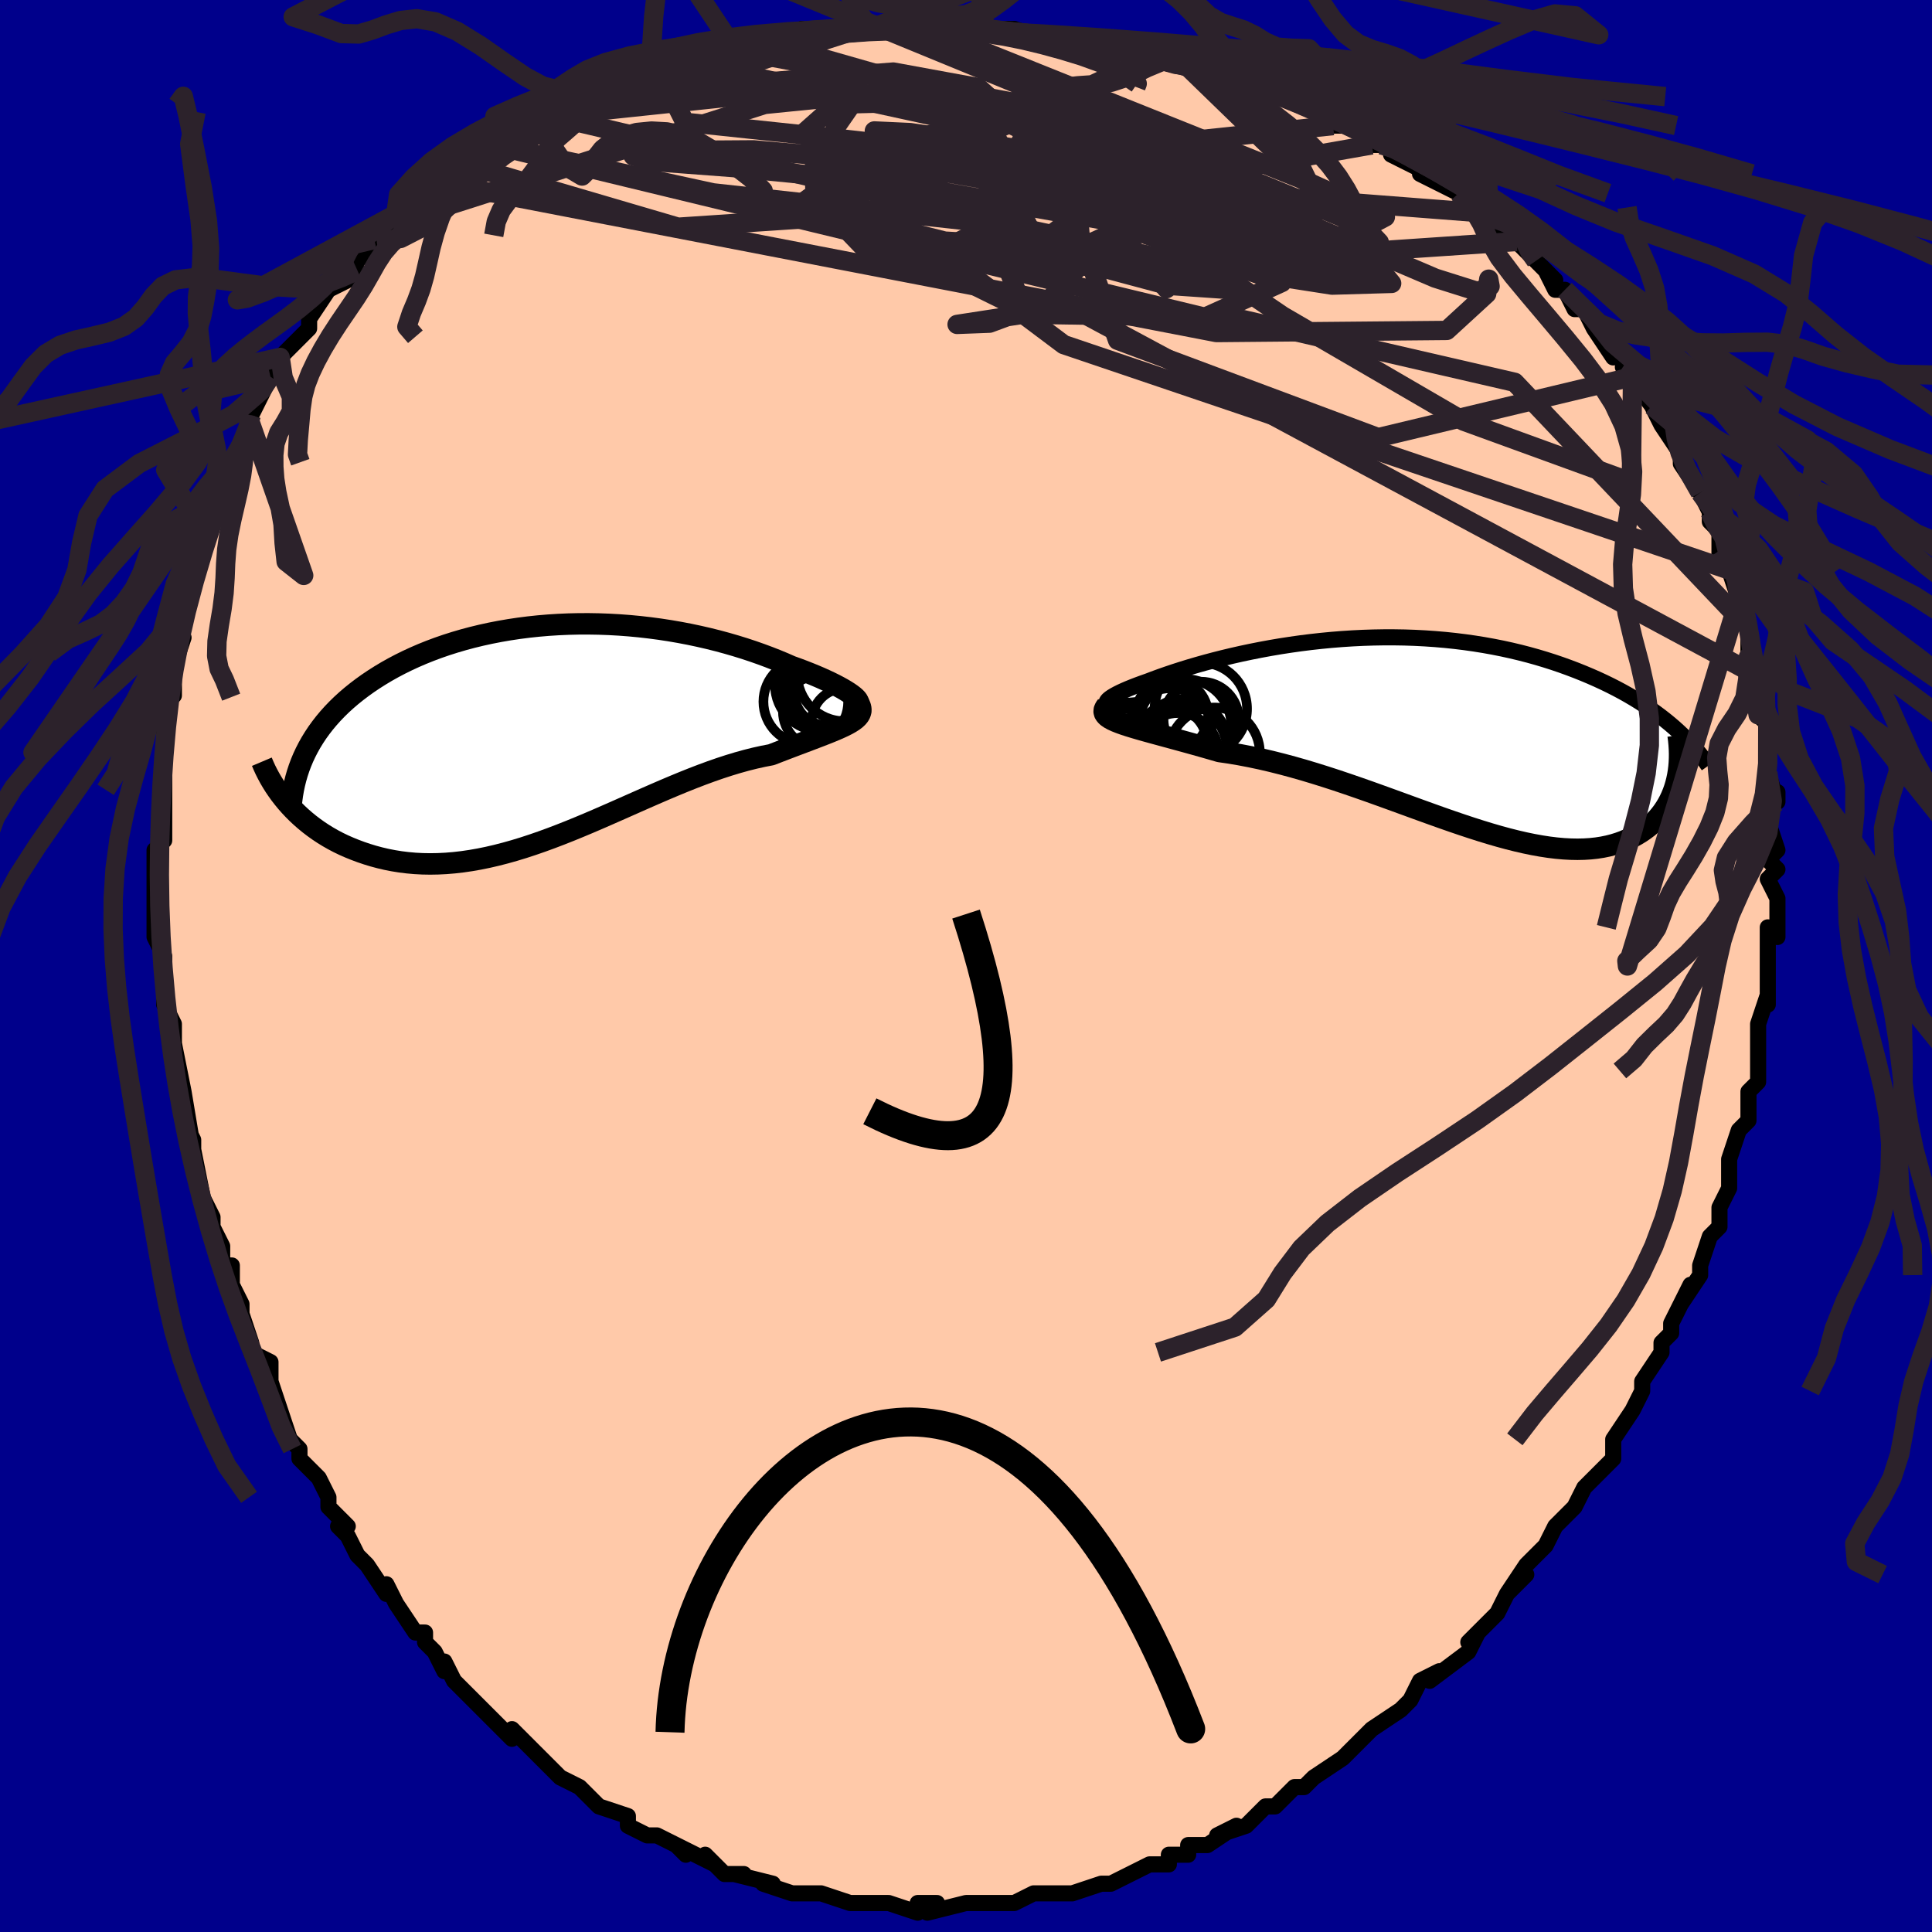 <svg viewBox="-100 -100 200 200" xmlns="http://www.w3.org/2000/svg" width="400" height="400" id="face-svg"><defs><clipPath id="leftEyeClipPath"><polyline points="31.618,-3.652,31.43,-3.819,31.198,-3.997,30.925,-4.187,30.611,-4.386,30.26,-4.594,29.872,-4.808,29.449,-5.029,28.992,-5.255,28.502,-5.485,27.982,-5.719,27.433,-5.954,26.856,-6.19,26.252,-6.427,25.622,-6.664,24.968,-6.899,24.231,-7.222,23.463,-7.541,22.666,-7.854,21.841,-8.161,20.99,-8.46,20.113,-8.75,19.213,-9.028,18.292,-9.295,17.35,-9.55,16.389,-9.79,15.411,-10.015,14.418,-10.225,13.412,-10.417,12.393,-10.593,11.363,-10.751,10.325,-10.889,9.28,-11.009,8.23,-11.109,7.175,-11.189,6.119,-11.248,5.062,-11.287,4.006,-11.305,2.952,-11.302,1.903,-11.278,0.859,-11.232,-0.178,-11.166,-1.206,-11.079,-2.224,-10.971,-3.231,-10.842,-4.226,-10.693,-5.206,-10.524,-6.172,-10.336,-7.122,-10.128,-8.054,-9.902,-8.968,-9.658,-9.863,-9.396,-10.738,-9.118,-11.592,-8.823,-12.424,-8.512,-13.234,-8.187,-14.021,-7.847,-14.785,-7.494,-15.525,-7.129,-16.24,-6.752,-16.931,-6.364,-17.598,-5.965,-18.239,-5.558,-18.856,-5.143,-19.447,-4.72,-20.014,-4.29,-20.558,-3.853,-21.079,-3.407,-21.578,-2.952,-22.054,-2.488,-22.508,-2.016,-22.938,-1.536,-23.346,-1.048,-23.73,-0.553,-24.092,-0.052,-24.43,0.457,-24.746,0.971,-25.038,1.492,-25.308,2.018,-25.556,2.549,-27.291,7.136,-26.941,7.534,-26.573,7.926,-26.188,8.311,-25.784,8.688,-25.362,9.057,-24.923,9.417,-24.466,9.766,-23.992,10.105,-23.5,10.432,-22.99,10.746,-22.464,11.046,-21.921,11.332,-21.361,11.602,-20.784,11.856,-20.19,12.096,-19.576,12.325,-18.942,12.539,-18.29,12.738,-17.618,12.918,-16.928,13.079,-16.219,13.218,-15.492,13.335,-14.748,13.427,-13.986,13.495,-13.207,13.536,-12.413,13.55,-11.602,13.536,-10.776,13.495,-9.935,13.425,-9.08,13.327,-8.212,13.2,-7.33,13.045,-6.437,12.863,-5.532,12.653,-4.616,12.417,-3.69,12.156,-2.755,11.871,-1.811,11.562,-0.859,11.232,0.1,10.882,1.065,10.514,2.036,10.13,3.011,9.731,3.99,9.321,4.972,8.9,5.956,8.471,6.941,8.038,7.926,7.602,8.911,7.165,9.894,6.731,10.875,6.302,11.851,5.88,12.824,5.469,13.79,5.07,14.75,4.686,15.702,4.32,16.646,3.973,17.579,3.648,18.501,3.347,19.41,3.071,20.306,2.822,21.186,2.601,22.05,2.409,22.896,2.246,23.605,1.971,24.298,1.705,24.972,1.448,25.627,1.2,26.26,0.961,26.871,0.73,27.458,0.507,28.02,0.292,28.554,0.084,29.06,-0.118,29.535,-0.315,29.977,-0.508,30.386,-0.697,30.758,-0.884,31.092,-1.071"></polyline></clipPath><clipPath id="rightEyeClipPath"><polyline points="-33.135,-3.152,-33.18,-3.243,-33.171,-3.347,-33.109,-3.463,-32.995,-3.589,-32.833,-3.725,-32.624,-3.87,-32.37,-4.024,-32.073,-4.185,-31.734,-4.354,-31.355,-4.528,-30.938,-4.708,-30.484,-4.892,-29.996,-5.081,-29.475,-5.273,-28.922,-5.467,-28.298,-5.705,-27.635,-5.948,-26.935,-6.193,-26.198,-6.441,-25.428,-6.689,-24.625,-6.936,-23.791,-7.181,-22.929,-7.423,-22.039,-7.66,-21.123,-7.892,-20.184,-8.117,-19.223,-8.334,-18.242,-8.541,-17.242,-8.739,-16.226,-8.926,-15.196,-9.101,-14.153,-9.262,-13.099,-9.411,-12.036,-9.544,-10.966,-9.663,-9.89,-9.766,-8.81,-9.853,-7.727,-9.923,-6.645,-9.976,-5.563,-10.011,-4.483,-10.029,-3.408,-10.029,-2.338,-10.012,-1.276,-9.976,-0.221,-9.922,0.824,-9.85,1.858,-9.761,2.88,-9.654,3.889,-9.53,4.884,-9.389,5.864,-9.232,6.827,-9.059,7.774,-8.871,8.703,-8.668,9.613,-8.451,10.505,-8.221,11.377,-7.978,12.229,-7.723,13.061,-7.458,13.872,-7.182,14.662,-6.897,15.431,-6.605,16.18,-6.305,16.907,-5.999,17.613,-5.688,18.3,-5.37,18.968,-5.045,19.619,-4.713,20.252,-4.374,20.866,-4.028,21.462,-3.676,22.04,-3.319,22.599,-2.957,23.139,-2.589,23.662,-2.218,24.166,-1.842,24.651,-1.463,25.119,-1.081,25.569,-0.696,25.853,4.74,25.742,5.176,25.612,5.604,25.463,6.024,25.294,6.436,25.106,6.838,24.898,7.23,24.669,7.61,24.421,7.979,24.153,8.335,23.864,8.678,23.555,9.006,23.225,9.319,22.875,9.616,22.504,9.896,22.112,10.162,21.698,10.416,21.261,10.655,20.801,10.879,20.317,11.084,19.81,11.269,19.279,11.433,18.723,11.575,18.143,11.693,17.537,11.787,16.907,11.855,16.252,11.896,15.573,11.911,14.868,11.898,14.139,11.858,13.385,11.791,12.607,11.696,11.806,11.573,10.98,11.424,10.132,11.249,9.261,11.048,8.368,10.823,7.453,10.574,6.518,10.303,5.563,10.011,4.588,9.7,3.595,9.371,2.584,9.026,1.557,8.667,0.514,8.295,-0.544,7.914,-1.615,7.525,-2.698,7.13,-3.791,6.732,-4.895,6.333,-6.006,5.935,-7.125,5.542,-8.248,5.155,-9.375,4.776,-10.504,4.409,-11.634,4.055,-12.761,3.716,-13.886,3.396,-15.005,3.095,-16.117,2.815,-17.219,2.559,-18.311,2.328,-19.388,2.122,-20.45,1.942,-21.493,1.79,-22.359,1.539,-23.209,1.296,-24.039,1.062,-24.849,0.837,-25.636,0.621,-26.399,0.413,-27.136,0.213,-27.844,0.02,-28.522,-0.165,-29.166,-0.343,-29.776,-0.516,-30.349,-0.684,-30.881,-0.847,-31.371,-1.007,-31.816,-1.166"></polyline></clipPath><filter id="fuzzy"><feTurbulence id="turbulence" baseFrequency="0.05" numOctaves="3" type="noise" result="noise"></feTurbulence><feDisplacementMap in="SourceGraphic" in2="noise" scale="2"></feDisplacementMap></filter><linearGradient id="rainbowGradient" x1="0%" y1="0%" x2="100%" y2="0%"><stop offset="0%" style="stop-color: rgb(128, 128, 128);  stop-opacity: 1"></stop><stop offset="50%" style="stop-color: rgb(165, 42, 42);  stop-opacity: 1"></stop><stop offset="100%" style="stop-color: rgb(145, 85, 61);  stop-opacity: 1"></stop></linearGradient></defs><title>That&#39;s an ugly face</title><desc>CREATED BY XUAN TANG, MORE INFO AT TXSTC55.GITHUB.IO</desc><rect x="-100" y="-100" width="100%" height="100%" opacity="1" fill="rgb(0, 0, 139)"></rect><polyline id="faceContour" points="83,0,83,0,83,4,83,3,82,6,82,7,82,8,82,8,82,12,81,13,81,16,80,17,80,17,79,20,79,21,79,21,79,23,78,25,78,27,77,28,77,28,76,31,76,32,74,35,75,33,73,37,73,38,72,39,72,40,70,43,70,44,70,43,70,44,69,46,69,46,67,49,67,51,66,52,64,54,64,54,64,54,63,56,61,58,60,60,60,60,58,62,58,62,56,65,58,63,56,65,55,67,54,68,53,69,52,70,53,69,52,71,48,74,49,73,47,74,46,76,45,77,45,77,45,77,42,79,41,80,41,80,39,82,39,82,36,84,35,85,35,85,35,85,34,85,32,87,31,87,29,89,26,90,28,89,25,91,23,91,23,92,21,92,22,92,21,92,21,93,19,93,17,94,15,95,15,95,14,95,11,96,10,96,10,96,8,96,7,96,7,96,5,97,4,97,2,97,1,97,0,97,0,97,-4,98,-3,97,-5,97,-5,98,-8,97,-8,97,-9,97,-10,97,-12,97,-15,96,-15,96,-16,96,-17,96,-16,96,-18,96,-21,95,-20,95,-24,94,-23,94,-25,94,-27,92,-26,93,-28,92,-30,91,-29,92,-30,91,-32,90,-33,90,-35,89,-35,88,-38,87,-39,86,-39,86,-40,85,-40,85,-42,84,-43,83,-45,81,-45,81,-47,79,-47,80,-49,78,-50,77,-50,77,-52,75,-53,74,-54,72,-54,73,-55,71,-56,70,-56,69,-57,69,-59,66,-59,66,-60,64,-60,65,-62,62,-63,61,-64,59,-65,58,-64,58,-66,56,-66,55,-67,53,-69,51,-69,50,-70,49,-70,49,-71,46,-72,43,-72,44,-72,41,-74,40,-74,39,-75,36,-75,36,-75,35,-76,33,-76,31,-77,31,-77,29,-78,27,-78,26,-79,24,-79,24,-80,19,-80,18,-81,16,-80,19,-81,13,-81,14,-81,13,-82,8,-82,8,-82,7,-82,6,-83,4,-83,3,-83,1,-83,-1,-84,-3,-84,-5,-84,-5,-84,-8,-84,-9,-84,-12,-83,-13,-83,-15,-83,-15,-83,-17,-83,-19,-83,-21,-83,-22,-83,-25,-83,-24,-83,-27,-82,-28,-82,-30,-82,-33,-82,-31,-81,-34,-82,-35,-81,-37,-80,-40,-80,-42,-79,-43,-80,-42,-78,-46,-79,-45,-77,-49,-77,-51,-76,-52,-76,-52,-75,-54,-75,-54,-74,-56,-74,-56,-74,-57,-72,-61,-72,-61,-72,-61,-71,-63,-70,-64,-70,-64,-68,-66,-68,-67,-66,-70,-64,-71,-63,-72,-65,-71,-61,-75,-61,-75,-62,-74,-58,-78,-59,-77,-59,-78,-56,-79,-55,-80,-54,-81,-53,-82,-52,-83,-52,-83,-50,-85,-48,-86,-49,-85,-45,-87,-45,-88,-44,-88,-43,-88,-41,-89,-41,-89,-40,-90,-40,-90,-36,-92,-36,-92,-34,-92,-31,-94,-32,-93,-29,-94,-28,-94,-25,-95,-24,-95,-25,-95,-24,-95,-22,-96,-20,-96,-17,-97,-19,-96,-16,-97,-12,-97,-13,-97,-11,-97,-10,-97,-8,-97,-6,-98,-3,-98,-4,-97,-1,-97,2,-97,1,-97,2,-97,4,-97,5,-97,8,-96,8,-96,10,-96,10,-96,14,-96,14,-95,18,-95,19,-94,20,-94,22,-94,23,-93,26,-93,26,-93,25,-92,28,-92,31,-91,30,-91,30,-91,34,-90,35,-89,37,-88,38,-87,38,-87,40,-87,42,-85,43,-85,45,-84,44,-84,46,-83,48,-82,47,-82,51,-80,50,-81,53,-78,54,-77,53,-78,57,-75,58,-74,58,-74,59,-73,61,-71,60,-72,61,-70,62,-70,63,-68,64,-68,65,-66,67,-63,67,-65,69,-60,69,-61,68,-62,71,-58,71,-58,72,-56,73,-55,72,-56,74,-53,74,-52,76,-49,76,-49,77,-47,77,-46,77,-46,78,-45,78,-43,78,-42,79,-41,80,-38,80,-38,80,-36,81,-35,81,-33,81,-31,81,-32,82,-30,82,-27,82,-26,82,-26,83,-25,83,-23,83,-20,83,-20,84,-17,84,-18,83,-15,84,-12,83,-11,84,-10,83,-9,83,-9,84,-7,84,-3,83,-4,83,-2,83,0,83,0" fill="#ffc9a9" stroke="black" stroke-width="1.667" stroke-linejoin="round" filter="url(#fuzzy)"></polyline><g transform="translate(47.732 -23.994)"><polyline id="rightCountour" points="-33.135,-3.152,-33.18,-3.243,-33.171,-3.347,-33.109,-3.463,-32.995,-3.589,-32.833,-3.725,-32.624,-3.87,-32.37,-4.024,-32.073,-4.185,-31.734,-4.354,-31.355,-4.528,-30.938,-4.708,-30.484,-4.892,-29.996,-5.081,-29.475,-5.273,-28.922,-5.467,-28.298,-5.705,-27.635,-5.948,-26.935,-6.193,-26.198,-6.441,-25.428,-6.689,-24.625,-6.936,-23.791,-7.181,-22.929,-7.423,-22.039,-7.66,-21.123,-7.892,-20.184,-8.117,-19.223,-8.334,-18.242,-8.541,-17.242,-8.739,-16.226,-8.926,-15.196,-9.101,-14.153,-9.262,-13.099,-9.411,-12.036,-9.544,-10.966,-9.663,-9.89,-9.766,-8.81,-9.853,-7.727,-9.923,-6.645,-9.976,-5.563,-10.011,-4.483,-10.029,-3.408,-10.029,-2.338,-10.012,-1.276,-9.976,-0.221,-9.922,0.824,-9.85,1.858,-9.761,2.88,-9.654,3.889,-9.53,4.884,-9.389,5.864,-9.232,6.827,-9.059,7.774,-8.871,8.703,-8.668,9.613,-8.451,10.505,-8.221,11.377,-7.978,12.229,-7.723,13.061,-7.458,13.872,-7.182,14.662,-6.897,15.431,-6.605,16.18,-6.305,16.907,-5.999,17.613,-5.688,18.3,-5.37,18.968,-5.045,19.619,-4.713,20.252,-4.374,20.866,-4.028,21.462,-3.676,22.04,-3.319,22.599,-2.957,23.139,-2.589,23.662,-2.218,24.166,-1.842,24.651,-1.463,25.119,-1.081,25.569,-0.696,25.853,4.74,25.742,5.176,25.612,5.604,25.463,6.024,25.294,6.436,25.106,6.838,24.898,7.23,24.669,7.61,24.421,7.979,24.153,8.335,23.864,8.678,23.555,9.006,23.225,9.319,22.875,9.616,22.504,9.896,22.112,10.162,21.698,10.416,21.261,10.655,20.801,10.879,20.317,11.084,19.81,11.269,19.279,11.433,18.723,11.575,18.143,11.693,17.537,11.787,16.907,11.855,16.252,11.896,15.573,11.911,14.868,11.898,14.139,11.858,13.385,11.791,12.607,11.696,11.806,11.573,10.98,11.424,10.132,11.249,9.261,11.048,8.368,10.823,7.453,10.574,6.518,10.303,5.563,10.011,4.588,9.7,3.595,9.371,2.584,9.026,1.557,8.667,0.514,8.295,-0.544,7.914,-1.615,7.525,-2.698,7.13,-3.791,6.732,-4.895,6.333,-6.006,5.935,-7.125,5.542,-8.248,5.155,-9.375,4.776,-10.504,4.409,-11.634,4.055,-12.761,3.716,-13.886,3.396,-15.005,3.095,-16.117,2.815,-17.219,2.559,-18.311,2.328,-19.388,2.122,-20.45,1.942,-21.493,1.79,-22.359,1.539,-23.209,1.296,-24.039,1.062,-24.849,0.837,-25.636,0.621,-26.399,0.413,-27.136,0.213,-27.844,0.02,-28.522,-0.165,-29.166,-0.343,-29.776,-0.516,-30.349,-0.684,-30.881,-0.847,-31.371,-1.007,-31.816,-1.166" fill="white" stroke="white" stroke-width="0" stroke-linejoin="round" filter="url(#fuzzy)"></polyline></g><g transform="translate(-43.057 -24.116)"><polyline id="leftCountour" points="31.618,-3.652,31.43,-3.819,31.198,-3.997,30.925,-4.187,30.611,-4.386,30.26,-4.594,29.872,-4.808,29.449,-5.029,28.992,-5.255,28.502,-5.485,27.982,-5.719,27.433,-5.954,26.856,-6.19,26.252,-6.427,25.622,-6.664,24.968,-6.899,24.231,-7.222,23.463,-7.541,22.666,-7.854,21.841,-8.161,20.99,-8.46,20.113,-8.75,19.213,-9.028,18.292,-9.295,17.35,-9.55,16.389,-9.79,15.411,-10.015,14.418,-10.225,13.412,-10.417,12.393,-10.593,11.363,-10.751,10.325,-10.889,9.28,-11.009,8.23,-11.109,7.175,-11.189,6.119,-11.248,5.062,-11.287,4.006,-11.305,2.952,-11.302,1.903,-11.278,0.859,-11.232,-0.178,-11.166,-1.206,-11.079,-2.224,-10.971,-3.231,-10.842,-4.226,-10.693,-5.206,-10.524,-6.172,-10.336,-7.122,-10.128,-8.054,-9.902,-8.968,-9.658,-9.863,-9.396,-10.738,-9.118,-11.592,-8.823,-12.424,-8.512,-13.234,-8.187,-14.021,-7.847,-14.785,-7.494,-15.525,-7.129,-16.24,-6.752,-16.931,-6.364,-17.598,-5.965,-18.239,-5.558,-18.856,-5.143,-19.447,-4.72,-20.014,-4.29,-20.558,-3.853,-21.079,-3.407,-21.578,-2.952,-22.054,-2.488,-22.508,-2.016,-22.938,-1.536,-23.346,-1.048,-23.73,-0.553,-24.092,-0.052,-24.43,0.457,-24.746,0.971,-25.038,1.492,-25.308,2.018,-25.556,2.549,-27.291,7.136,-26.941,7.534,-26.573,7.926,-26.188,8.311,-25.784,8.688,-25.362,9.057,-24.923,9.417,-24.466,9.766,-23.992,10.105,-23.5,10.432,-22.99,10.746,-22.464,11.046,-21.921,11.332,-21.361,11.602,-20.784,11.856,-20.19,12.096,-19.576,12.325,-18.942,12.539,-18.29,12.738,-17.618,12.918,-16.928,13.079,-16.219,13.218,-15.492,13.335,-14.748,13.427,-13.986,13.495,-13.207,13.536,-12.413,13.55,-11.602,13.536,-10.776,13.495,-9.935,13.425,-9.08,13.327,-8.212,13.2,-7.33,13.045,-6.437,12.863,-5.532,12.653,-4.616,12.417,-3.69,12.156,-2.755,11.871,-1.811,11.562,-0.859,11.232,0.1,10.882,1.065,10.514,2.036,10.13,3.011,9.731,3.99,9.321,4.972,8.9,5.956,8.471,6.941,8.038,7.926,7.602,8.911,7.165,9.894,6.731,10.875,6.302,11.851,5.88,12.824,5.469,13.79,5.07,14.75,4.686,15.702,4.32,16.646,3.973,17.579,3.648,18.501,3.347,19.41,3.071,20.306,2.822,21.186,2.601,22.05,2.409,22.896,2.246,23.605,1.971,24.298,1.705,24.972,1.448,25.627,1.2,26.26,0.961,26.871,0.73,27.458,0.507,28.02,0.292,28.554,0.084,29.06,-0.118,29.535,-0.315,29.977,-0.508,30.386,-0.697,30.758,-0.884,31.092,-1.071" fill="white" stroke="white" stroke-width="0" stroke-linejoin="round" filter="url(#fuzzy)"></polyline></g><g transform="translate(47.732 -23.994)"><polyline id="rightUpper" points="-29.184,-3.104,-29.899,-3.025,-30.537,-2.967,-31.1,-2.929,-31.59,-2.91,-32.01,-2.91,-32.362,-2.927,-32.648,-2.96,-32.871,-3.01,-33.032,-3.074,-33.135,-3.152,-33.18,-3.243,-33.171,-3.347,-33.109,-3.463,-32.995,-3.589,-32.833,-3.725,-32.624,-3.87,-32.37,-4.024,-32.073,-4.185,-31.734,-4.354,-31.355,-4.528,-30.938,-4.708,-30.484,-4.892,-29.996,-5.081,-29.475,-5.273,-28.922,-5.467,-28.298,-5.705,-27.635,-5.948,-26.935,-6.193,-26.198,-6.441,-25.428,-6.689,-24.625,-6.936,-23.791,-7.181,-22.929,-7.423,-22.039,-7.66,-21.123,-7.892,-20.184,-8.117,-19.223,-8.334,-18.242,-8.541,-17.242,-8.739,-16.226,-8.926,-15.196,-9.101,-14.153,-9.262,-13.099,-9.411,-12.036,-9.544,-10.966,-9.663,-9.89,-9.766,-8.81,-9.853,-7.727,-9.923,-6.645,-9.976,-5.563,-10.011,-4.483,-10.029,-3.408,-10.029,-2.338,-10.012,-1.276,-9.976,-0.221,-9.922,0.824,-9.85,1.858,-9.761,2.88,-9.654,3.889,-9.53,4.884,-9.389,5.864,-9.232,6.827,-9.059,7.774,-8.871,8.703,-8.668,9.613,-8.451,10.505,-8.221,11.377,-7.978,12.229,-7.723,13.061,-7.458,13.872,-7.182,14.662,-6.897,15.431,-6.605,16.18,-6.305,16.907,-5.999,17.613,-5.688,18.3,-5.37,18.968,-5.045,19.619,-4.713,20.252,-4.374,20.866,-4.028,21.462,-3.676,22.04,-3.319,22.599,-2.957,23.139,-2.589,23.662,-2.218,24.166,-1.842,24.651,-1.463,25.119,-1.081,25.569,-0.696,26,-0.308,26.415,0.082,26.811,0.474,27.191,0.868,27.553,1.263,27.899,1.66,28.228,2.057,28.542,2.456,28.84,2.855,29.122,3.255" fill="none" stroke="black" stroke-width="1.667" stroke-linejoin="round" filter="url(#fuzzy)"></polyline><polyline id="rightLower" points="-33.151,-2.981,-33.319,-2.751,-33.412,-2.538,-33.432,-2.339,-33.382,-2.152,-33.267,-1.975,-33.09,-1.805,-32.853,-1.641,-32.56,-1.481,-32.213,-1.323,-31.816,-1.166,-31.371,-1.007,-30.881,-0.847,-30.349,-0.684,-29.776,-0.516,-29.166,-0.343,-28.522,-0.165,-27.844,0.02,-27.136,0.213,-26.399,0.413,-25.636,0.621,-24.849,0.837,-24.039,1.062,-23.209,1.296,-22.359,1.539,-21.493,1.79,-20.45,1.942,-19.388,2.122,-18.311,2.328,-17.219,2.559,-16.117,2.815,-15.005,3.095,-13.886,3.396,-12.761,3.716,-11.634,4.055,-10.504,4.409,-9.375,4.776,-8.248,5.155,-7.125,5.542,-6.006,5.935,-4.895,6.333,-3.791,6.732,-2.698,7.13,-1.615,7.525,-0.544,7.914,0.514,8.295,1.557,8.667,2.584,9.026,3.595,9.371,4.588,9.7,5.563,10.011,6.518,10.303,7.453,10.574,8.368,10.823,9.261,11.048,10.132,11.249,10.98,11.424,11.806,11.573,12.607,11.696,13.385,11.791,14.139,11.858,14.868,11.898,15.573,11.911,16.252,11.896,16.907,11.855,17.537,11.787,18.143,11.693,18.723,11.575,19.279,11.433,19.81,11.269,20.317,11.084,20.801,10.879,21.261,10.655,21.698,10.416,22.112,10.162,22.504,9.896,22.875,9.616,23.225,9.319,23.555,9.006,23.864,8.678,24.153,8.335,24.421,7.979,24.669,7.61,24.898,7.23,25.106,6.838,25.294,6.436,25.463,6.024,25.612,5.604,25.742,5.176,25.853,4.74,25.946,4.298,26.02,3.85,26.076,3.396,26.114,2.938,26.134,2.476,26.138,2.01,26.124,1.541,26.094,1.069,26.049,0.594,25.987,0.117" fill="none" stroke="black" stroke-width="2.222" stroke-linejoin="round" filter="url(#fuzzy)"></polyline><!--[--><circle r="4.184" cx="-25.775" cy="1.989" stroke="black" fill="none" stroke-width="1" filter="url(#fuzzy)" clip-path="url(#rightEyeClipPath)"></circle><circle r="4.784" cx="-23.425" cy="-2.631" stroke="black" fill="none" stroke-width="1" filter="url(#fuzzy)" clip-path="url(#rightEyeClipPath)"></circle><circle r="3.752" cx="-26.413" cy="-1.956" stroke="black" fill="none" stroke-width="1" filter="url(#fuzzy)" clip-path="url(#rightEyeClipPath)"></circle><circle r="4.598" cx="-25.268" cy="0.969" stroke="black" fill="none" stroke-width="1" filter="url(#fuzzy)" clip-path="url(#rightEyeClipPath)"></circle><circle r="4.278" cx="-26.59" cy="-0.484" stroke="black" fill="none" stroke-width="1" filter="url(#fuzzy)" clip-path="url(#rightEyeClipPath)"></circle><circle r="4.939" cx="-25.656" cy="1.64" stroke="black" fill="none" stroke-width="1" filter="url(#fuzzy)" clip-path="url(#rightEyeClipPath)"></circle><circle r="3.547" cx="-26.372" cy="0.843" stroke="black" fill="none" stroke-width="1" filter="url(#fuzzy)" clip-path="url(#rightEyeClipPath)"></circle><circle r="4.719" cx="-22.032" cy="1.958" stroke="black" fill="none" stroke-width="1" filter="url(#fuzzy)" clip-path="url(#rightEyeClipPath)"></circle><circle r="4.789" cx="-25.063" cy="-0.917" stroke="black" fill="none" stroke-width="1" filter="url(#fuzzy)" clip-path="url(#rightEyeClipPath)"></circle><circle r="3.897" cx="-23.39" cy="-1.54" stroke="black" fill="none" stroke-width="1" filter="url(#fuzzy)" clip-path="url(#rightEyeClipPath)"></circle><!--]--></g><g transform="translate(-43.057 -24.116)"><polyline id="leftUpper" points="30.735,-2.946,31.079,-2.915,31.36,-2.911,31.581,-2.933,31.745,-2.977,31.852,-3.044,31.906,-3.13,31.908,-3.236,31.859,-3.359,31.762,-3.498,31.618,-3.652,31.43,-3.819,31.198,-3.997,30.925,-4.187,30.611,-4.386,30.26,-4.594,29.872,-4.808,29.449,-5.029,28.992,-5.255,28.502,-5.485,27.982,-5.719,27.433,-5.954,26.856,-6.19,26.252,-6.427,25.622,-6.664,24.968,-6.899,24.231,-7.222,23.463,-7.541,22.666,-7.854,21.841,-8.161,20.99,-8.46,20.113,-8.75,19.213,-9.028,18.292,-9.295,17.35,-9.55,16.389,-9.79,15.411,-10.015,14.418,-10.225,13.412,-10.417,12.393,-10.593,11.363,-10.751,10.325,-10.889,9.28,-11.009,8.23,-11.109,7.175,-11.189,6.119,-11.248,5.062,-11.287,4.006,-11.305,2.952,-11.302,1.903,-11.278,0.859,-11.232,-0.178,-11.166,-1.206,-11.079,-2.224,-10.971,-3.231,-10.842,-4.226,-10.693,-5.206,-10.524,-6.172,-10.336,-7.122,-10.128,-8.054,-9.902,-8.968,-9.658,-9.863,-9.396,-10.738,-9.118,-11.592,-8.823,-12.424,-8.512,-13.234,-8.187,-14.021,-7.847,-14.785,-7.494,-15.525,-7.129,-16.24,-6.752,-16.931,-6.364,-17.598,-5.965,-18.239,-5.558,-18.856,-5.143,-19.447,-4.72,-20.014,-4.29,-20.558,-3.853,-21.079,-3.407,-21.578,-2.952,-22.054,-2.488,-22.508,-2.016,-22.938,-1.536,-23.346,-1.048,-23.73,-0.553,-24.092,-0.052,-24.43,0.457,-24.746,0.971,-25.038,1.492,-25.308,2.018,-25.556,2.549,-25.781,3.086,-25.983,3.627,-26.164,4.173,-26.323,4.723,-26.461,5.277,-26.579,5.835,-26.675,6.396,-26.752,6.961,-26.808,7.529,-26.846,8.1" fill="none" stroke="black" stroke-width="2.222" stroke-linejoin="round" filter="url(#fuzzy)"></polyline><polyline id="leftLower" points="31.832,-3.3,32.007,-3.013,32.121,-2.748,32.174,-2.501,32.17,-2.27,32.112,-2.051,32.002,-1.843,31.843,-1.642,31.637,-1.448,31.385,-1.258,31.092,-1.071,30.758,-0.884,30.386,-0.697,29.977,-0.508,29.535,-0.315,29.06,-0.118,28.554,0.084,28.02,0.292,27.458,0.507,26.871,0.73,26.26,0.961,25.627,1.2,24.972,1.448,24.298,1.705,23.605,1.971,22.896,2.246,22.05,2.409,21.186,2.601,20.306,2.822,19.41,3.071,18.501,3.347,17.579,3.648,16.646,3.973,15.702,4.32,14.75,4.686,13.79,5.07,12.824,5.469,11.851,5.88,10.875,6.302,9.894,6.731,8.911,7.165,7.926,7.602,6.941,8.038,5.956,8.471,4.972,8.9,3.99,9.321,3.011,9.731,2.036,10.13,1.065,10.514,0.1,10.882,-0.859,11.232,-1.811,11.562,-2.755,11.871,-3.69,12.156,-4.616,12.417,-5.532,12.653,-6.437,12.863,-7.33,13.045,-8.212,13.2,-9.08,13.327,-9.935,13.425,-10.776,13.495,-11.602,13.536,-12.413,13.55,-13.207,13.536,-13.986,13.495,-14.748,13.427,-15.492,13.335,-16.219,13.218,-16.928,13.079,-17.618,12.918,-18.29,12.738,-18.942,12.539,-19.576,12.325,-20.19,12.096,-20.784,11.856,-21.361,11.602,-21.921,11.332,-22.464,11.046,-22.99,10.746,-23.5,10.432,-23.992,10.105,-24.466,9.766,-24.923,9.417,-25.362,9.057,-25.784,8.688,-26.188,8.311,-26.573,7.926,-26.941,7.534,-27.291,7.136,-27.623,6.733,-27.938,6.326,-28.234,5.914,-28.514,5.5,-28.776,5.082,-29.021,4.663,-29.249,4.241,-29.461,3.819,-29.656,3.395,-29.836,2.97" fill="none" stroke="black" stroke-width="2.222" stroke-linejoin="round" filter="url(#fuzzy)"></polyline><!--[--><circle r="4.015" cx="28.52" cy="-4.357" stroke="black" fill="none" stroke-width="1" filter="url(#fuzzy)" clip-path="url(#leftEyeClipPath)"></circle><circle r="4.611" cx="28.668" cy="-4.74" stroke="black" fill="none" stroke-width="1" filter="url(#fuzzy)" clip-path="url(#leftEyeClipPath)"></circle><circle r="4.734" cx="28.027" cy="-4.944" stroke="black" fill="none" stroke-width="1" filter="url(#fuzzy)" clip-path="url(#leftEyeClipPath)"></circle><circle r="4.388" cx="26.474" cy="-3.247" stroke="black" fill="none" stroke-width="1" filter="url(#fuzzy)" clip-path="url(#leftEyeClipPath)"></circle><circle r="4.899" cx="30.485" cy="-6.118" stroke="black" fill="none" stroke-width="1" filter="url(#fuzzy)" clip-path="url(#leftEyeClipPath)"></circle><circle r="3.313" cx="28.631" cy="-4.103" stroke="black" fill="none" stroke-width="1" filter="url(#fuzzy)" clip-path="url(#leftEyeClipPath)"></circle><circle r="3.433" cx="30.516" cy="-1.199" stroke="black" fill="none" stroke-width="1" filter="url(#fuzzy)" clip-path="url(#leftEyeClipPath)"></circle><circle r="4.728" cx="28.426" cy="-5.439" stroke="black" fill="none" stroke-width="1" filter="url(#fuzzy)" clip-path="url(#leftEyeClipPath)"></circle><circle r="4.272" cx="28.821" cy="-4.897" stroke="black" fill="none" stroke-width="1" filter="url(#fuzzy)" clip-path="url(#leftEyeClipPath)"></circle><circle r="3.748" cx="27.856" cy="-2.216" stroke="black" fill="none" stroke-width="1" filter="url(#fuzzy)" clip-path="url(#leftEyeClipPath)"></circle><!--]--></g><g id="hairs"><!--[--><polyline points="38,-87,-13.444,-81.56,-16.835,-79.08,-5.379,-73.515,4.751,-68.516,7.372,-67.189,5.425,-69.305,4.249,-72.484,5.692,-74.665,7.461,-75.59,6.405,-76.443,1.805,-78.343,-4.196,-81.024,-8.61,-82.735,-9.403,-81.397,-5.136,-75.771,10.116,-64.327,79,-41" fill="none" stroke="rgb(44, 34, 43)" stroke-width="2" stroke-linejoin="round" filter="url(#fuzzy)"></polyline><polyline points="-49,-85,24.724,-67.157,32.698,-70.754,14.515,-77.17,-7.701,-81.066,-24.106,-82.652,-32.663,-83.296,-34.454,-83.863,-30.693,-84.43,-22.002,-84.49,-9.085,-83.347,6.481,-80.629,22.095,-76.73,34.698,-72.903,41.72,-70.808,41.88,-71.602,35.338,-75.1,23.078,-79.707,6.233,-83.475,-13.128,-85.652,-29.099,-87.345,-30.793,-90.686,-11,-97" fill="none" stroke="rgb(44, 34, 43)" stroke-width="2" stroke-linejoin="round" filter="url(#fuzzy)"></polyline><polyline points="-59,-77,-20.841,-89.188,-3.212,-90.958,1.494,-89.732,1.896,-87.731,3.598,-84.973,8.415,-81.518,15.711,-78.011,23.362,-75.346,28.786,-74.128,30.345,-74.304,28.364,-75.141,25.017,-75.617,23.113,-75.04,24.674,-73.491,30.105,-71.695,37.898,-70.483,44.066,-70.663,41.311,-74.046,20.354,-83.901,-22,-96" fill="none" stroke="rgb(44, 34, 43)" stroke-width="2" stroke-linejoin="round" filter="url(#fuzzy)"></polyline><polyline points="-49,-85,-26.178,-80.036,4.577,-76.659,22.939,-72.659,27.378,-70.019,20.875,-70.465,9.334,-73.553,-1.211,-77.81,-7.035,-81.893,-7.375,-84.873,-3.587,-86.102,2.179,-85.194,7.853,-82.192,11.642,-77.7,12.044,-72.806,8.443,-68.763,2.443,-66.545,-0.923,-66.417,5.953,-67.476,27.74,-67.132,56.796,-60.425,80,-36" fill="none" stroke="rgb(44, 34, 43)" stroke-width="2" stroke-linejoin="round" filter="url(#fuzzy)"></polyline><polyline points="-31,-94,2.278,-86.765,6.741,-78.874,-1.218,-74.742,-7.278,-73.266,-10.44,-74.227,-13.2,-77.101,-15.654,-80.623,-15.68,-83.422,-11.636,-84.627,-4.611,-84.054,1.569,-82.063,3.197,-79.23,0.812,-76.068,0.205,-73.407,6.094,-73.646,14.684,-80.19,42,-85" fill="none" stroke="rgb(44, 34, 43)" stroke-width="2" stroke-linejoin="round" filter="url(#fuzzy)"></polyline><polyline points="82,-30,10.56,-68.377,3.985,-81.526,17.934,-81.406,30.288,-77.857,31.596,-76.518,21.929,-78.373,7.283,-81.807,-4.879,-84.881,-9.488,-86.446,-5.77,-86.274,3.244,-84.919,13.145,-83.429,21.047,-82.657,26.42,-82.616,27.291,-83.438,13.881,-87.727,-25,-95" fill="none" stroke="rgb(44, 34, 43)" stroke-width="2" stroke-linejoin="round" filter="url(#fuzzy)"></polyline><polyline points="69,-61,42.67,-54.697,15.694,-64.773,12.272,-74.544,21.537,-78.863,31.779,-79.152,36.914,-78.289,36.038,-78.081,30.994,-79.011,24.069,-80.739,17.211,-82.378,12.581,-82.544,12.517,-79.896,17.043,-74.588,20.754,-70.116,20.029,-72.503,57,-75" fill="none" stroke="rgb(44, 34, 43)" stroke-width="2" stroke-linejoin="round" filter="url(#fuzzy)"></polyline><polyline points="69,-61,68.876,-50.088,51.507,-56.405,32.774,-67.298,18.87,-76.759,10.469,-83.172,6.555,-86.577,5.572,-87.709,6.439,-87.472,9.113,-86.464,14.153,-84.766,21.777,-82.149,31.238,-78.548,40.847,-74.509,48.573,-71.21,52.994,-69.814,54.254,-70.359,54.114,-71.102,53.902,-69.587,49.767,-65.793,25.93,-65.573,-54,-81" fill="none" stroke="rgb(44, 34, 43)" stroke-width="2" stroke-linejoin="round" filter="url(#fuzzy)"></polyline><polyline points="-40,-90,-7.528,-92.542,1.279,-90.929,3.766,-88.706,5.404,-87.307,6.088,-86.191,5.263,-84.472,3.66,-81.945,2.991,-79.066,4.476,-76.486,7.967,-74.664,12.908,-73.702,19.767,-73.473,29.233,-73.942,39.146,-75.287,43.413,-77.541,34.59,-81.519,-4,-97" fill="none" stroke="rgb(44, 34, 43)" stroke-width="2" stroke-linejoin="round" filter="url(#fuzzy)"></polyline><polyline points="-52,-83,-29.803,-76.48,-8.206,-77.916,-5.743,-81.126,-10.14,-81.501,-11.623,-79.239,-8.262,-76.564,-2.199,-75.041,4.624,-74.656,11.6,-74.455,18.245,-73.707,23.161,-72.523,24.57,-71.597,21.659,-71.465,15.179,-72.086,6.724,-73.137,-2.239,-74.686,-10.165,-77.385,-14.583,-81.688,-13.533,-86.76,-10.891,-90.562,-19.034,-91.589,-41,-89" fill="none" stroke="rgb(44, 34, 43)" stroke-width="2" stroke-linejoin="round" filter="url(#fuzzy)"></polyline><polyline points="53,-78,-3.405,-82.368,-1.677,-84.349,16.408,-80.486,31.609,-75.202,36.173,-72.551,30.621,-73.479,20.542,-76.389,12.319,-79.058,9.343,-80.364,10.622,-80.817,12.296,-81.783,10.664,-84.102,4.478,-87.209,-4.717,-89.435,-13.434,-89.215,-16.864,-86.171,-10.679,-81.414,-1.727,-78.31,-43,-88" fill="none" stroke="rgb(44, 34, 43)" stroke-width="2" stroke-linejoin="round" filter="url(#fuzzy)"></polyline><polyline points="24.461,-114.968,22.756,-113.531,20.747,-113.285,18.326,-111.76,15.836,-109.385,13.567,-107.25,11.637,-106.065,9.999,-105.871,8.511,-106.124,7.03,-105.992,5.496,-104.818,3.981,-102.584,2.644,-100.013,1.609,-98.08,0.711,-97.2,-1,-97,-6,-98,-4.131,-97.793,-2.757,-97.612,-1.333,-97.624,0.031,-97.847,1.308,-98.321,2.581,-99.062,3.93,-100.041,5.38,-101.191,6.915,-102.426,8.514,-103.641,10.175,-104.717,11.913,-105.555,13.748,-106.113,15.678,-106.43,17.668,-106.596,19.664,-106.696,21.615,-106.793,23.511,-106.941,25.375,-107.202,27.188,-107.595,28.79,-108.086,29.842,-108.855,29.96,-110.252" fill="none" stroke="rgb(44, 34, 43)" stroke-width="2" stroke-linejoin="round" filter="url(#fuzzy)"></polyline><polyline points="-6,-98,-4.158,-98.372,-2.801,-98.396,-1.374,-98.339,-0.001,-98.485,1.286,-98.988,2.567,-99.878,3.921,-101.03,5.366,-102.214,6.877,-103.236,8.438,-104.057,10.068,-104.8,11.813,-105.613,13.708,-106.544,15.75,-107.503,17.883,-108.358,20.016,-109.024,22.055,-109.461,23.961,-109.638,25.852,-109.687,28.106,-110.264,31.522,-112.753,-10,-97,-11.379,-99.227,-12.957,-102.247,-14.645,-104.364,-16.374,-105.315,-18.001,-105.333,-19.489,-104.749,-20.931,-103.955,-22.441,-103.424,-24.044,-103.59,-25.658,-104.61,-27.189,-106.248,-28.671,-107.994,-30.309,-109.347,-32.245,-110.006,-33.879,-109.816,-24,-95,-24.485,-94.976,-24.974,-94.798,-25.925,-94.432,-27.221,-93.961,-28.664,-93.471,-30.137,-92.996,-31.609,-92.528,-33.082,-92.041,-34.551,-91.51,-35.987,-90.927,-37.344,-90.294,-38.582,-89.631,-39.689,-88.965,-40.693,-88.328,-41.644,-87.74,-42.595,-87.191,-43.579,-86.638,-44.611,-86.017,-45.701,-85.299,-46.817,-84.569,-47.863,-84.013,-49.105,-83.478" fill="none" stroke="rgb(44, 34, 43)" stroke-width="2" stroke-linejoin="round" filter="url(#fuzzy)"></polyline><polyline points="84,-17,83.254,-16.583,81.453,-14.764,79.744,-12.823,78.716,-11.206,78.407,-9.911,78.573,-8.775,78.872,-7.64,79.022,-6.427,78.883,-5.135,78.456,-3.806,77.817,-2.48,77.056,-1.172,76.254,0.119,75.484,1.395,74.787,2.65,74.129,3.862,73.396,5.004,72.48,6.069,71.383,7.1,70.234,8.235,69.145,9.622,67.693,10.864" fill="none" stroke="rgb(44, 34, 43)" stroke-width="2" stroke-linejoin="round" filter="url(#fuzzy)"></polyline><polyline points="-34,-92,-32.586,-94.446,-32.329,-98.321,-31.89,-102.141,-31.007,-104.811,-29.844,-106.214,-28.646,-107.007,-27.564,-108.025,-26.592,-109.714,-25.621,-111.965,-24.534,-114.366,-23.271,-116.543,-21.834,-118.33,-20.26,-119.728,-18.594,-120.795,-16.88,-121.624,-15.153,-122.434,-13.42,-123.614,-11.638,-125.521,-9.723,-128.01,-7.652,-130.134,-5.76,-130.881,-5.431,-131.696,-69.649,-98.255,-67.161,-97.457,-64.667,-96.527,-62.867,-96.48,-61.43,-96.903,-60.029,-97.427,-58.532,-97.879,-56.858,-98.063,-54.916,-97.735,-52.678,-96.762,-50.243,-95.258,-47.818,-93.558,-45.63,-92.069,-43.823,-91.097,-42.417,-90.74,-41.299,-90.902,-40.248,-91.372,-38.971,-91.905,-37.296,-92.204,-36,-92" fill="none" stroke="rgb(44, 34, 43)" stroke-width="2" stroke-linejoin="round" filter="url(#fuzzy)"></polyline><polyline points="-36,-92,-38.35,-90.267,-39.38,-89.002,-40.021,-87.941,-40.679,-87.092,-41.453,-86.409,-42.271,-85.706,-43.053,-84.805,-43.802,-83.679,-44.578,-82.461,-45.433,-81.32,-46.367,-80.316,-47.306,-79.347,-48.11,-78.261,-48.627,-77.054,-48.887,-75.637" fill="none" stroke="rgb(44, 34, 43)" stroke-width="2" stroke-linejoin="round" filter="url(#fuzzy)"></polyline><polyline points="-43,-88,-41.676,-88.671,-40.796,-89.118,-39.829,-89.548,-38.621,-90.002,-37.195,-90.417,-35.636,-90.729,-34.032,-90.937,-32.444,-91.082,-30.888,-91.192,-29.346,-91.249,-27.808,-91.221,-26.32,-91.105,-24.979,-90.936,-23.866,-90.757,-22.931,-90.602,-21.946,-90.534,-20.616,-90.606,-18.864,-90.548,-43,-88,-41.647,-88.63,-40.711,-88.986,-39.678,-89.323,-38.407,-89.687,-36.944,-90.048,-35.384,-90.376,-33.802,-90.649,-32.228,-90.841,-30.665,-90.934,-29.115,-90.936,-27.606,-90.883,-26.186,-90.825,-24.895,-90.792,-23.724,-90.788,-22.601,-90.795,-21.427,-90.802,-20.146,-90.819,-18.79,-90.868,-17.448,-90.943,-16.075,-90.987,-14.237,-90.929,-11.222,-90.71" fill="none" stroke="rgb(44, 34, 43)" stroke-width="2" stroke-linejoin="round" filter="url(#fuzzy)"></polyline><polyline points="-45,-88,-41.371,-82.739,-39.741,-81.777,-38.977,-82.547,-38.38,-83.61,-37.647,-84.548,-36.678,-85.317,-35.47,-85.907,-34.073,-86.286,-32.555,-86.435,-30.982,-86.349,-29.374,-86.002,-27.696,-85.318,-25.896,-84.256,-24.009,-82.917,-22.246,-81.546,-20.999,-80.261,-20.75,-78.852" fill="none" stroke="rgb(44, 34, 43)" stroke-width="2" stroke-linejoin="round" filter="url(#fuzzy)"></polyline><polyline points="-56.999,-65.141,-57.881,-66.168,-57.413,-67.58,-56.873,-68.856,-56.419,-70.091,-56.043,-71.414,-55.716,-72.856,-55.374,-74.382,-54.948,-75.938,-54.416,-77.469,-53.796,-78.922,-53.118,-80.243,-52.386,-81.398,-51.571,-82.398,-50.64,-83.311,-49.635,-84.21,-48.847,-85.001,-49,-85,-36.281,-92.719,-38.818,-91.348,-40.075,-90.553,-40.944,-89.957,-41.772,-89.434,-42.666,-88.941,-43.629,-88.446,-44.649,-87.908,-45.726,-87.302,-46.86,-86.639,-48.034,-85.95,-49.22,-85.245,-50.391,-84.503,-51.484,-83.725,-52.363,-82.959,-53,-82" fill="none" stroke="rgb(44, 34, 43)" stroke-width="2" stroke-linejoin="round" filter="url(#fuzzy)"></polyline><polyline points="-53,-82,-54.032,-81.149,-55.207,-80.318,-56.473,-79.531,-57.667,-78.78,-58.729,-78.045,-59.705,-77.311,-60.663,-76.58,-61.644,-75.859,-62.663,-75.152,-63.723,-74.459,-64.838,-73.769,-66.049,-73.06,-67.427,-72.296,-69.03,-71.456,-70.834,-70.577,-72.701,-69.762,-74.395,-69.138,-75.426,-68.961,-55,-80,-56.193,-78.845,-57.068,-77.496,-57.805,-76.415,-58.634,-75.586,-59.499,-74.791,-60.293,-73.875,-60.992,-72.808,-61.649,-71.641,-62.342,-70.432,-63.121,-69.198,-63.985,-67.927,-64.891,-66.602,-65.777,-65.238,-66.589,-63.879,-67.295,-62.572,-67.88,-61.337,-68.336,-60.149,-68.652,-58.936,-68.843,-57.607,-68.974,-56.094,-69.123,-54.448,-69.201,-52.958,-68.912,-52.15" fill="none" stroke="rgb(44, 34, 43)" stroke-width="2" stroke-linejoin="round" filter="url(#fuzzy)"></polyline><polyline points="-62,-74,-62.28,-75.183,-63.218,-75.087,-63.933,-74.011,-64.582,-72.721,-65.41,-71.483,-66.482,-70.294,-67.73,-69.134,-69.048,-68.037,-70.347,-67.045,-71.565,-66.164,-72.673,-65.364,-73.689,-64.607,-74.663,-63.855,-75.647,-63.053,-76.65,-62.129,-77.639,-61.072,-78.59,-60.044,-79.595,-59.255,-80.901,-58.249" fill="none" stroke="rgb(44, 34, 43)" stroke-width="2" stroke-linejoin="round" filter="url(#fuzzy)"></polyline><polyline points="83,-23,83.15,-24.619,82.972,-25.696,82.788,-26.716,82.75,-27.946,82.916,-29.385,83.249,-30.912,83.639,-32.43,83.981,-33.926,84.242,-35.44,84.471,-37.016,84.751,-38.68,85.142,-40.459,85.632,-42.378,86.063,-44.377,86.144,-46.158,86.041,-47.433" fill="none" stroke="rgb(44, 34, 43)" stroke-width="2" stroke-linejoin="round" filter="url(#fuzzy)"></polyline><polyline points="-63,-72,-64.613,-71.274,-66.739,-70.471,-69.418,-70.193,-72.317,-70.364,-75.152,-70.733,-77.761,-71.087,-80.02,-71.24,-81.822,-71.031,-83.145,-70.383,-84.115,-69.368,-84.966,-68.189,-85.935,-67.081,-87.168,-66.21,-88.681,-65.611,-90.387,-65.2,-92.14,-64.81,-93.798,-64.253,-95.273,-63.37,-96.564,-62.079,-97.764,-60.429,-99.046,-58.642,-100.616,-57.074,-102.454,-56.066,-102.852,-55.983,-71,-63,-70.681,-60.899,-69.836,-58.923,-69.835,-57.432,-70.47,-56.282,-71.141,-55.211,-71.53,-54.079,-71.657,-52.885,-71.649,-51.668,-71.557,-50.418,-71.345,-49.057,-71.011,-47.498,-70.703,-45.717,-70.591,-43.788,-70.379,-41.863,-68.559,-40.432,-74,-56,-74.573,-54.541,-74.728,-53.309,-74.814,-52.083,-74.984,-50.8,-75.26,-49.386,-75.613,-47.84,-75.986,-46.236,-76.311,-44.655,-76.531,-43.134,-76.641,-41.653,-76.7,-40.159,-76.804,-38.601,-77.013,-36.963,-77.299,-35.277,-77.537,-33.619,-77.575,-32.087,-77.317,-30.763,-76.762,-29.603,-76.068,-27.83" fill="none" stroke="rgb(44, 34, 43)" stroke-width="2" stroke-linejoin="round" filter="url(#fuzzy)"></polyline><polyline points="-75,-54,-75.77,-52.693,-76.604,-51.816,-77.614,-50.78,-78.665,-49.501,-79.695,-48.138,-80.707,-46.842,-81.697,-45.643,-82.637,-44.469,-83.501,-43.216,-84.278,-41.823,-84.98,-40.304,-85.637,-38.732,-86.292,-37.2,-86.985,-35.77,-87.74,-34.442,-88.56,-33.163,-89.43,-31.868,-90.332,-30.524,-91.233,-29.15,-92.09,-27.785,-92.907,-26.441,-93.82,-25.084,-95.035,-23.67,-96.585,-22.11,-76,-52,-77.372,-51.063,-78.297,-49.379,-79.434,-47.848,-80.847,-46.733,-82.299,-45.889,-83.466,-45.008,-84.225,-43.847,-84.742,-42.363,-85.311,-40.695,-86.122,-39.046,-87.158,-37.574,-88.301,-36.361,-89.542,-35.426,-91.053,-34.691,-92.982,-33.832,-94.908,-32.407" fill="none" stroke="rgb(44, 34, 43)" stroke-width="2" stroke-linejoin="round" filter="url(#fuzzy)"></polyline><polyline points="-81.647,-89.183,-81.026,-90.031,-80.534,-87.995,-79.814,-84.438,-79.056,-80.554,-78.517,-77.089,-78.302,-74.3,-78.361,-72.118,-78.568,-70.335,-78.823,-68.746,-79.12,-67.24,-79.547,-65.821,-80.202,-64.549,-81.067,-63.45,-81.935,-62.426,-82.457,-61.258,-82.32,-59.717,-81.506,-57.75,-80.486,-55.626,-80.162,-53.873,-81.264,-52.788,-82.844,-51.347,-79,-45" fill="none" stroke="rgb(44, 34, 43)" stroke-width="2" stroke-linejoin="round" filter="url(#fuzzy)"></polyline><polyline points="-79.7,-88.418,-80.363,-85.1,-79.807,-80.84,-79.295,-77.284,-79.07,-74.558,-79.134,-72.486,-79.363,-70.809,-79.556,-69.237,-79.571,-67.553,-79.412,-65.699,-79.189,-63.764,-79.006,-61.879,-78.86,-60.109,-78.661,-58.421,-78.333,-56.751,-77.922,-55.08,-77.591,-53.455,-77.511,-51.897,-77.738,-50.313,-78.167,-48.555,-78.519,-46.751,-78,-46" fill="none" stroke="rgb(44, 34, 43)" stroke-width="2" stroke-linejoin="round" filter="url(#fuzzy)"></polyline><polyline points="-80,-40,-81.102,-37.696,-81.814,-35.925,-82.142,-34.431,-82.353,-33.139,-82.591,-31.936,-82.909,-30.697,-83.329,-29.377,-83.879,-28.021,-84.577,-26.71,-85.404,-25.485,-86.268,-24.299,-87.009,-23.028,-87.511,-21.566,-87.982,-19.926,-89.063,-18.242" fill="none" stroke="rgb(44, 34, 43)" stroke-width="2" stroke-linejoin="round" filter="url(#fuzzy)"></polyline><polyline points="77.963,-47.588,77.993,-46.847,78.135,-46.079,78.334,-45.062,78.588,-43.854,78.924,-42.543,79.334,-41.186,79.777,-39.817,80.197,-38.45,80.557,-37.089,80.847,-35.732,81.082,-34.396,81.29,-33.116,81.512,-31.904,81.771,-30.681,82.026,-29.262,82.124,-27.534,82,-26,81,-32,80.927,-29.693,80.626,-27.749,79.807,-26.098,78.749,-24.539,77.971,-23.02,77.711,-21.562,77.814,-20.161,77.958,-18.777,77.89,-17.363,77.529,-15.892,76.924,-14.376,76.166,-12.859,75.338,-11.399,74.497,-10.038,73.692,-8.776,72.985,-7.572,72.425,-6.367,71.992,-5.132,71.512,-3.887,70.697,-2.683,69.463,-1.547,68.412,-0.528,68.472,0,80,-38,79.692,-40.514,80.535,-42.848,81.178,-44.74,81.136,-46.088,80.769,-47.163,80.569,-48.332,80.782,-49.844,81.366,-51.764,82.12,-54.007,82.851,-56.429,83.496,-58.904,84.123,-61.363,84.819,-63.779,85.543,-66.128,86.106,-68.41,86.397,-70.761,86.706,-73.551,87.655,-76.955,89.406,-79.04" fill="none" stroke="rgb(44, 34, 43)" stroke-width="2" stroke-linejoin="round" filter="url(#fuzzy)"></polyline><polyline points="76,-49,74.679,-51.323,73.924,-53.112,73.523,-54.617,73.324,-55.98,73.133,-57.311,72.835,-58.66,72.447,-60.038,72.08,-61.459,71.841,-62.961,71.756,-64.597,71.736,-66.381,71.623,-68.269,71.282,-70.173,70.688,-72.016,69.936,-73.755,69.194,-75.398,68.659,-77.034,68.429,-78.525" fill="none" stroke="rgb(44, 34, 43)" stroke-width="2" stroke-linejoin="round" filter="url(#fuzzy)"></polyline><polyline points="64,-68,65.569,-66.51,67.472,-65.722,69.358,-65.328,71.071,-65.071,72.645,-64.848,74.277,-64.646,76.164,-64.51,78.361,-64.489,80.721,-64.559,82.979,-64.574,84.949,-64.351,86.737,-63.823,88.713,-63.123,91.148,-62.442,93.833,-61.814,96.475,-61.26,100.224,-61.176" fill="none" stroke="rgb(44, 34, 43)" stroke-width="2" stroke-linejoin="round" filter="url(#fuzzy)"></polyline><polyline points="37.05,-94.214,38.59,-93.126,39.608,-92.109,40.646,-91.267,41.825,-90.467,43.048,-89.626,44.209,-88.742,45.281,-87.859,46.3,-87.012,47.307,-86.185,48.309,-85.305,49.29,-84.294,50.244,-83.122,51.19,-81.838,52.177,-80.55,53.254,-79.372,54.445,-78.343,55.708,-77.377,56.91,-76.311,57.832,-75.074,58.38,-73.892,59,-73" fill="none" stroke="rgb(44, 34, 43)" stroke-width="2" stroke-linejoin="round" filter="url(#fuzzy)"></polyline><polyline points="53,-78,54.102,-79.187,54.009,-81.099,53.21,-82.69,52.065,-83.815,50.941,-84.89,50.037,-86.223,49.355,-87.825,48.766,-89.507,48.108,-91.046,47.256,-92.307,46.166,-93.263,44.871,-93.953,43.454,-94.453,42.011,-94.888,40.616,-95.468,39.285,-96.455,37.954,-98.028,36.531,-100.137,35.098,-102.513,34.542,-104.777" fill="none" stroke="rgb(44, 34, 43)" stroke-width="2" stroke-linejoin="round" filter="url(#fuzzy)"></polyline><polyline points="37,-88,36.957,-93.354,35.5,-94.951,33.7,-95.011,32.193,-95.124,30.977,-95.666,29.857,-96.362,28.716,-96.913,27.538,-97.285,26.349,-97.684,25.162,-98.369,23.969,-99.488,22.749,-101.02,21.461,-102.83,20.049,-104.765,18.459,-106.723,16.674,-108.614,14.735,-110.241,12.808,-111.419,11.777,-113.057,30,-91,30.115,-91.408,29.541,-91.904,28.499,-92.584,27.433,-93.502,26.473,-94.644,25.54,-95.952,24.529,-97.344,23.378,-98.726,22.069,-100.023,20.604,-101.193,18.996,-102.22,17.275,-103.094,15.492,-103.805,13.709,-104.345,11.985,-104.733,10.346,-105.019,8.777,-105.297,7.231,-105.692,5.677,-106.337,4.156,-107.303,2.826,-108.49,2.007,-109.564,2.278,-110.47,65.502,-96.399,63.067,-98.365,60.969,-98.557,58.602,-97.878,56.163,-96.847,53.847,-95.789,51.691,-94.78,49.634,-93.801,47.618,-92.874,45.626,-92.065,43.683,-91.418,41.845,-90.961,40.169,-90.756,38.672,-90.913,37.277,-91.482,35.784,-92.28,33.931,-92.76,31.631,-92.171,30,-91,22,-94,23.233,-92.874,24.458,-92.378,25.427,-91.916,26.384,-91.396,27.434,-90.854,28.548,-90.289,29.686,-89.655,30.849,-88.91,32.048,-88.049,33.268,-87.1,34.465,-86.102,35.6,-85.077,36.656,-84.023,37.637,-82.911,38.546,-81.705,39.372,-80.398,40.098,-79.04,40.74,-77.737,41.372,-76.59,42.089,-75.65,42.782,-74.918,42.485,-74.124,22,-94,20.329,-93.651,18.729,-92.987,16.924,-92.099,15.04,-91.483,13.229,-91.234,11.561,-91.12,10.044,-90.931,8.645,-90.637,7.311,-90.296,5.991,-89.901,4.673,-89.338,3.408,-88.476,2.299,-87.339,1.423,-86.204,0.638,-85.46,-0.873,-84.71,19,-94,20.206,-93.897,21.618,-93.563,22.966,-93.035,24.12,-92.369,25.12,-91.644,26.083,-90.932,27.089,-90.271,28.147,-89.652,29.24,-89.02,30.356,-88.285,31.483,-87.343,32.589,-86.133,33.61,-84.674,34.494,-83.083,35.253,-81.521,35.997,-80.109,36.895,-78.883,38.043,-77.895,39.162,-77.412,-37.468,-108.892,-34.204,-107.97,-31.902,-107.899,-30.016,-107.52,-28.389,-106.585,-26.887,-105.481,-25.409,-104.665,-23.911,-104.317,-22.378,-104.289,-20.798,-104.262,-19.156,-103.976,-17.457,-103.359,-15.733,-102.52,-14.024,-101.635,-12.351,-100.841,-10.705,-100.191,-9.057,-99.706,-7.39,-99.421,-5.716,-99.395,-4.06,-99.664,-2.438,-100.198,-0.874,-100.883,0.507,-101.405,1.426,-100.794,2,-97" fill="none" stroke="rgb(44, 34, 43)" stroke-width="2" stroke-linejoin="round" filter="url(#fuzzy)"></polyline><polyline points="2,-97,3.045,-96.924,5.264,-96.636,8.069,-96.192,11.236,-95.648,14.565,-95.04,17.87,-94.381,21.036,-93.674,24.028,-92.91,26.869,-92.077,29.615,-91.164,32.323,-90.165,35.045,-89.078,37.811,-87.904,40.631,-86.647,43.489,-85.307,46.347,-83.888,49.15,-82.396,51.845,-80.837,54.397,-79.218,56.801,-77.544,59.088,-75.814,61.311,-74.018,63.526,-72.143,65.765,-70.177,68.03,-68.117,70.289,-65.977,72.497,-63.781,74.62,-61.551,76.659,-59.293,78.637,-56.985,80.582,-54.608,82.485,-52.172,84.291,-49.747,85.932,-47.43,87.363,-45.26,88.654,-43.133,90.221,-41" fill="none" stroke="rgb(44, 34, 43)" stroke-width="2" stroke-linejoin="round" filter="url(#fuzzy)"></polyline><polyline points="-10,-97,-6.596,-97.373,-3.43,-97.266,-0.46,-97.075,2.329,-96.835,5.086,-96.515,7.946,-96.102,10.964,-95.602,14.11,-95.027,17.305,-94.389,20.46,-93.694,23.516,-92.936,26.452,-92.111,29.287,-91.209,32.061,-90.224,34.822,-89.154,37.611,-87.998,40.451,-86.758,43.339,-85.435,46.247,-84.033,49.13,-82.554,51.936,-81.008,54.625,-79.402,57.17,-77.744,59.566,-76.035,61.825,-74.268,63.976,-72.422,66.059,-70.475,68.119,-68.41,70.178,-66.243,72.227,-64.027,74.244,-61.83,76.252,-59.67,78.349,-57.457,80.628,-55.03,83.015,-52.292,85.262,-49" fill="none" stroke="rgb(44, 34, 43)" stroke-width="2" stroke-linejoin="round" filter="url(#fuzzy)"></polyline><polyline points="-11,-97,-7.742,-97.179,-4.528,-97.274,-1.575,-97.183,1.394,-96.975,4.622,-96.697,8.182,-96.366,11.995,-95.975,15.907,-95.513,19.78,-94.971,23.545,-94.356,27.214,-93.68,30.863,-92.945,34.619,-92.14,38.628,-91.242,43.016,-90.225,47.81,-89.084,52.914,-87.836,58.179,-86.532,63.518,-85.239,68.761,-84.036,73,-82.969,73.959,-82" fill="none" stroke="rgb(44, 34, 43)" stroke-width="2" stroke-linejoin="round" filter="url(#fuzzy)"></polyline><polyline points="-19,-96,-15.009,-96.64,-12.471,-96.949,-9.466,-97.115,-6.056,-97.154,-2.577,-97.07,0.817,-96.885,4.133,-96.616,7.434,-96.273,10.787,-95.859,14.252,-95.369,17.877,-94.804,21.704,-94.165,25.761,-93.449,30.054,-92.655,34.568,-91.776,39.273,-90.806,44.136,-89.747,49.133,-88.605,54.258,-87.391,59.519,-86.117,64.938,-84.784,70.517,-83.386,76.209,-81.905,81.89,-80.325,87.366,-78.64,92.432,-76.862,96.97,-75.019,101.02,-73.147,104.785,-71.272,108.557,-69.393,112.626,-67.48,117.273,-65.474,122.799,-63.314,129.465,-60.999,137.147,-58.683,144.704,-56.794,148.112,-56" fill="none" stroke="rgb(44, 34, 43)" stroke-width="2" stroke-linejoin="round" filter="url(#fuzzy)"></polyline><polyline points="-22,-96,-18.447,-96.628,-15.809,-96.895,-13.168,-97.047,-10.321,-97.142,-7.304,-97.169,-4.21,-97.117,-1.098,-96.985,2.064,-96.771,5.387,-96.472,9.009,-96.088,13.03,-95.622,17.447,-95.082,22.149,-94.475,26.95,-93.807,31.649,-93.079,36.101,-92.285,40.256,-91.418,44.174,-90.471,48.003,-89.44,51.945,-88.324,56.203,-87.125,60.943,-85.843,66.262,-84.477,72.173,-83.023,78.582,-81.487,85.268,-79.881,91.939,-78.223,98.427,-76.517,104.798,-74.781,110.903,-73.17,117.068,-72" fill="none" stroke="rgb(44, 34, 43)" stroke-width="2" stroke-linejoin="round" filter="url(#fuzzy)"></polyline><polyline points="-25,-95,-21.89,-95.871,-19.073,-96.453,-16.476,-96.794,-13.779,-96.998,-10.86,-97.117,-7.748,-97.162,-4.527,-97.131,-1.267,-97.023,2.03,-96.838,5.448,-96.573,9.108,-96.222,13.1,-95.785,17.41,-95.271,21.915,-94.691,26.462,-94.058,30.983,-93.38,35.573,-92.656,40.429,-91.883,45.675,-91.041,51.235,-90.056,57.004,-88.757,63.026,-87" fill="none" stroke="rgb(44, 34, 43)" stroke-width="2" stroke-linejoin="round" filter="url(#fuzzy)"></polyline><polyline points="-31,-94,-28.692,-94.269,-26.378,-94.75,-24.065,-95.29,-21.612,-95.817,-19.021,-96.271,-16.314,-96.621,-13.492,-96.866,-10.562,-97.014,-7.556,-97.072,-4.527,-97.046,-1.514,-96.939,1.482,-96.749,4.494,-96.475,7.58,-96.116,10.78,-95.676,14.095,-95.159,17.476,-94.575,20.849,-93.929,24.146,-93.225,27.346,-92.459,30.479,-91.623,33.608,-90.706,36.787,-89.7,40.026,-88.606,43.288,-87.437,46.512,-86.206,49.661,-84.904,52.817,-83.479,56.337,-81.857,60.725,-80" fill="none" stroke="rgb(44, 34, 43)" stroke-width="2" stroke-linejoin="round" filter="url(#fuzzy)"></polyline><polyline points="-36,-92,-33.852,-92.329,-31.249,-93.006,-28.489,-93.742,-25.768,-94.42,-23.072,-95.015,-20.318,-95.534,-17.469,-95.987,-14.541,-96.373,-11.583,-96.682,-8.645,-96.901,-5.761,-97.019,-2.949,-97.03,-0.196,-96.937,2.533,-96.753,5.284,-96.493,8.092,-96.171,10.957,-95.781,13.832,-95.299,16.63,-94.699,19.259,-93.998,21.732,-93.329,24.216,-93" fill="none" stroke="rgb(44, 34, 43)" stroke-width="2" stroke-linejoin="round" filter="url(#fuzzy)"></polyline><polyline points="-40,-90,-36.263,-91.773,-33.104,-93.04,-30.34,-93.926,-27.776,-94.617,-25.278,-95.214,-22.735,-95.74,-20.067,-96.187,-17.238,-96.54,-14.254,-96.796,-11.152,-96.957,-7.983,-97.027,-4.796,-97.011,-1.62,-96.91,1.546,-96.726,4.735,-96.458,7.992,-96.105,11.357,-95.671,14.842,-95.16,18.423,-94.58,22.054,-93.937,25.681,-93.234,29.269,-92.468,32.811,-91.632,36.324,-90.716,39.834,-89.711,43.347,-88.618,46.843,-87.448,50.3,-86.216,53.75,-84.911,57.331,-83.485,61.346,-81.861,66.448,-80" fill="none" stroke="rgb(44, 34, 43)" stroke-width="2" stroke-linejoin="round" filter="url(#fuzzy)"></polyline><polyline points="-41,-89,-40.926,-90.143,-38.395,-91.205,-35.523,-92.105,-32.609,-92.914,-29.714,-93.66,-26.883,-94.336,-24.11,-94.94,-21.338,-95.471,-18.504,-95.931,-15.57,-96.317,-12.54,-96.622,-9.442,-96.834,-6.31,-96.947,-3.169,-96.956,-0.023,-96.864,3.148,-96.681,6.379,-96.416,9.695,-96.076,13.104,-95.66,16.576,-95.163,20.056,-94.585,23.479,-93.942,26.803,-93.26,30.027,-92.556,33.225,-91.803,36.695,-90.948,41.37,-90" fill="none" stroke="rgb(44, 34, 43)" stroke-width="2" stroke-linejoin="round" filter="url(#fuzzy)"></polyline><polyline points="83,-20,83.468,-17.089,83.002,-13.805,81.755,-10.799,80.311,-7.991,79.11,-5.29,78.263,-2.643,77.657,0.004,77.132,2.71,76.581,5.513,75.987,8.421,75.388,11.402,74.829,14.409,74.306,17.395,73.764,20.34,73.113,23.248,72.276,26.136,71.204,29.009,69.879,31.845,68.302,34.596,66.503,37.21,64.569,39.651,62.633,41.917,60.78,44.068,58.875,46.316,56.818,49" fill="none" stroke="rgb(44, 34, 43)" stroke-width="2" stroke-linejoin="round" filter="url(#fuzzy)"></polyline><polyline points="-45,-87,-43.974,-87.975,-42.255,-89.009,-39.926,-90.058,-37.334,-91.053,-34.682,-91.966,-32.046,-92.8,-29.44,-93.56,-26.848,-94.248,-24.228,-94.863,-21.527,-95.406,-18.703,-95.878,-15.746,-96.275,-12.682,-96.592,-9.56,-96.818,-6.425,-96.946,-3.304,-96.97,-0.195,-96.891,2.932,-96.719,6.115,-96.466,9.383,-96.141,12.737,-95.741,16.141,-95.253,19.537,-94.668,22.869,-94.004,26.114,-93.33,29.234,-92.712,31.919,-92" fill="none" stroke="rgb(44, 34, 43)" stroke-width="2" stroke-linejoin="round" filter="url(#fuzzy)"></polyline><polyline points="-45,-87,-43.686,-87.975,-41.919,-89.009,-40.235,-90.058,-38.487,-91.053,-36.414,-91.966,-33.959,-92.8,-31.245,-93.56,-28.424,-94.248,-25.573,-94.863,-22.691,-95.406,-19.741,-95.878,-16.689,-96.275,-13.53,-96.592,-10.279,-96.818,-6.961,-96.946,-3.593,-96.97,-0.172,-96.891,3.332,-96.719,6.963,-96.466,10.753,-96.141,14.69,-95.741,18.707,-95.253,22.72,-94.668,26.694,-94.004,30.68,-93.33,34.64,-92.712,38.006,-92" fill="none" stroke="rgb(44, 34, 43)" stroke-width="2" stroke-linejoin="round" filter="url(#fuzzy)"></polyline><polyline points="-49,-85,-46.038,-86.968,-44.349,-88.125,-43.415,-89.199,-42.349,-90.347,-40.591,-91.507,-38.224,-92.583,-35.61,-93.524,-32.998,-94.324,-30.414,-95.001,-27.746,-95.573,-24.877,-96.05,-21.744,-96.432,-18.344,-96.72,-14.71,-96.913,-10.891,-97.016,-6.94,-97.033,-2.898,-96.965,1.22,-96.815,5.442,-96.582,9.835,-96.261,14.485,-95.852,19.457,-95.36,24.745,-94.796,30.224,-94.173,35.65,-93.501,40.734,-92.78,45.302,-92.025,49.368,-91.337,52.409,-91" fill="none" stroke="rgb(44, 34, 43)" stroke-width="2" stroke-linejoin="round" filter="url(#fuzzy)"></polyline><polyline points="-48,-86,-48.871,-86.969,-48.767,-87.963,-46.441,-88.994,-43.891,-90.025,-42.027,-91.009,-40.658,-91.923,-39.228,-92.762,-37.318,-93.527,-34.776,-94.218,-31.654,-94.836,-28.09,-95.381,-24.232,-95.852,-20.211,-96.247,-16.126,-96.559,-12.045,-96.78,-7.989,-96.902,-3.935,-96.922,0.184,-96.842,4.471,-96.669,9.047,-96.412,14.029,-96.076,19.5,-95.663,25.455,-95.169,31.754,-94.594,38.117,-93.953,44.217,-93.27,49.934,-92.563,55.708,-91.808,62.726,-90.952,72.387,-90" fill="none" stroke="rgb(44, 34, 43)" stroke-width="2" stroke-linejoin="round" filter="url(#fuzzy)"></polyline><polyline points="-52,-83,-49.355,-85.223,-47.443,-86.678,-45.511,-87.857,-43.548,-88.946,-41.893,-89.985,-40.694,-90.968,-39.749,-91.883,-38.65,-92.726,-37.019,-93.494,-34.658,-94.189,-31.574,-94.809,-27.913,-95.355,-23.888,-95.826,-19.703,-96.218,-15.515,-96.526,-11.413,-96.742,-7.416,-96.86,-3.482,-96.877,0.477,-96.796,4.573,-96.621,8.92,-96.36,13.605,-96.019,18.656,-95.598,24.02,-95.1,29.556,-94.526,35.068,-93.886,40.375,-93.189,45.424,-92.436,50.376,-91.603,55.602,-90.644,61.484,-89.513,67.925,-88.222,73.509,-87" fill="none" stroke="rgb(44, 34, 43)" stroke-width="2" stroke-linejoin="round" filter="url(#fuzzy)"></polyline><polyline points="-52,-83,-50.758,-84.476,-49.719,-85.716,-48.402,-86.9,-46.873,-88.041,-45.129,-89.18,-43.096,-90.326,-40.739,-91.445,-38.102,-92.486,-35.291,-93.418,-32.402,-94.226,-29.476,-94.917,-26.49,-95.498,-23.392,-95.977,-20.141,-96.357,-16.727,-96.64,-13.173,-96.829,-9.52,-96.926,-5.806,-96.933,-2.051,-96.854,1.75,-96.688,5.623,-96.437,9.608,-96.101,13.74,-95.682,18.027,-95.185,22.441,-94.616,26.93,-93.983,31.443,-93.287,35.97,-92.529,40.567,-91.701,45.33,-90.792,50.327,-89.791,55.515,-88.698,60.716,-87.53,65.743,-86.312,70.626,-85.043,75.684,-83.66,81.358,-82" fill="none" stroke="rgb(44, 34, 43)" stroke-width="2" stroke-linejoin="round" filter="url(#fuzzy)"></polyline><polyline points="-59,-78,-58.734,-79.862,-57.171,-81.609,-55.324,-83.283,-53.15,-84.846,-50.774,-86.258,-48.355,-87.527,-45.952,-88.685,-43.525,-89.758,-40.997,-90.76,-38.325,-91.692,-35.535,-92.555,-32.705,-93.347,-29.913,-94.067,-27.174,-94.715,-24.42,-95.292,-21.535,-95.8,-18.422,-96.24,-15.066,-96.608,-11.543,-96.896,-7.976,-97.088,-4.484,-97.167,-1.132,-97.119,2.136,-96.947,5.625,-96.637,9.905,-96" fill="none" stroke="rgb(44, 34, 43)" stroke-width="2" stroke-linejoin="round" filter="url(#fuzzy)"></polyline><polyline points="-59,-78,-56.704,-79.881,-54.12,-81.645,-51.677,-83.331,-49.496,-84.896,-47.548,-86.311,-45.683,-87.585,-43.723,-88.747,-41.546,-89.822,-39.12,-90.821,-36.488,-91.748,-33.725,-92.603,-30.901,-93.384,-28.062,-94.091,-25.217,-94.725,-22.348,-95.284,-19.422,-95.767,-16.413,-96.172,-13.307,-96.493,-10.104,-96.722,-6.82,-96.855,-3.466,-96.886,-0.046,-96.818,3.449,-96.656,7.035,-96.406,10.72,-96.076,14.487,-95.667,18.293,-95.175,22.078,-94.604,25.791,-93.964,29.421,-93.281,33.015,-92.571,36.668,-91.814,40.532,-90.955,45.021,-90" fill="none" stroke="rgb(44, 34, 43)" stroke-width="2" stroke-linejoin="round" filter="url(#fuzzy)"></polyline><polyline points="-58,-78,-57.801,-78.653,-56.452,-80.003,-54.732,-81.578,-52.799,-83.188,-50.824,-84.726,-48.944,-86.14,-47.212,-87.422,-45.609,-88.593,-44.053,-89.677,-42.403,-90.688,-40.5,-91.629,-38.23,-92.501,-35.587,-93.304,-32.672,-94.035,-29.626,-94.693,-26.529,-95.281,-23.363,-95.8,-20.063,-96.257,-16.597,-96.652,-12.969,-96.983,-9.118,-97.244,-4.989,-97.374,-1.368,-97" fill="none" stroke="rgb(44, 34, 43)" stroke-width="2" stroke-linejoin="round" filter="url(#fuzzy)"></polyline><polyline points="-61,-75,-58.524,-75.317,-55.493,-76.876,-53.48,-78.733,-51.729,-80.571,-49.881,-82.28,-47.915,-83.836,-45.846,-85.251,-43.633,-86.557,-41.222,-87.79,-38.599,-88.976,-35.811,-90.122,-32.941,-91.22,-30.077,-92.249,-27.288,-93.187,-24.604,-94.022,-22.025,-94.747,-19.53,-95.364,-17.081,-95.876,-14.645,-96.288,-12.196,-96.602,-9.726,-96.82,-7.252,-96.945,-4.813,-96.98,-2.454,-96.929,-0.21,-96.792,1.911,-96.568,3.937,-96.257,5.925,-95.857,7.937,-95.372,9.988,-94.812,12.015,-94.191,13.881,-93.517,15.455,-92.794,16.729,-92.036,17.724,-91.343,17.592,-91" fill="none" stroke="rgb(44, 34, 43)" stroke-width="2" stroke-linejoin="round" filter="url(#fuzzy)"></polyline><polyline points="-72,-61,-77.962,-59.598,-78.191,-57.167,-78.366,-54.688,-79.547,-52.199,-81.453,-49.606,-83.73,-46.906,-86.174,-44.153,-88.613,-41.383,-90.877,-38.594,-92.901,-35.761,-94.811,-32.86,-96.858,-29.888,-99.222,-26.866,-101.843,-23.826,-104.453,-20.794,-106.811,-17.771,-108.961,-14.735,-111.262,-11.656,-114.125,-8.528,-117.662,-5.398,-121.228,-2.32,-122.088,1" fill="none" stroke="rgb(44, 34, 43)" stroke-width="2" stroke-linejoin="round" filter="url(#fuzzy)"></polyline><polyline points="-72,-61,-72.964,-59.554,-75.817,-57.084,-80.602,-54.561,-85.599,-52.011,-89.137,-49.361,-90.892,-46.616,-91.549,-43.819,-92.045,-40.991,-93.093,-38.129,-94.998,-35.22,-97.649,-32.255,-100.609,-29.238,-103.325,-26.184,-105.371,-23.106,-106.629,-20.016,-107.312,-16.917,-107.851,-13.81,-108.707,-10.698,-110.216,-7.585,-112.515,-4.478,-115.537,-1.383,-119.039,1.704,-122.65,4.794,-125.944,7.901,-128.582,11.033,-130.456,14.177,-131.735,17.301,-132.701,20.364,-133.481,23.336,-133.943,26.205,-134.033,28.972,-134.317,31.644,-136.1,34.162,-139.853,36" fill="none" stroke="rgb(44, 34, 43)" stroke-width="2" stroke-linejoin="round" filter="url(#fuzzy)"></polyline><polyline points="83,-25,82.99,-20.939,82.644,-17.757,81.932,-14.926,81.187,-12.238,80.392,-9.585,79.213,-6.881,77.32,-4.085,74.629,-1.21,71.333,1.701,67.749,4.606,64.127,7.485,60.525,10.336,56.832,13.158,52.918,15.946,48.789,18.691,44.64,21.388,40.764,24.037,37.409,26.638,34.73,29.209,32.77,31.802,31.091,34.508,27.84,37.386,19.872,40" fill="none" stroke="rgb(44, 34, 43)" stroke-width="2" stroke-linejoin="round" filter="url(#fuzzy)"></polyline><polyline points="-74,-57,-74.367,-55.662,-75.119,-53.785,-76.017,-51.501,-76.979,-48.891,-77.969,-46.024,-78.95,-42.976,-79.878,-39.84,-80.71,-36.708,-81.416,-33.637,-81.986,-30.643,-82.429,-27.7,-82.767,-24.768,-83.026,-21.811,-83.225,-18.804,-83.375,-15.735,-83.471,-12.606,-83.502,-9.427,-83.457,-6.217,-83.33,-3.005,-83.122,0.177,-82.845,3.297,-82.506,6.341,-82.111,9.312,-81.658,12.238,-81.138,15.163,-80.538,18.132,-79.852,21.169,-79.078,24.264,-78.225,27.371,-77.306,30.425,-76.333,33.369,-75.315,36.186,-74.258,38.916,-73.173,41.662,-72.066,44.571,-70.904,47.661,-69.75,50" fill="none" stroke="rgb(44, 34, 43)" stroke-width="2" stroke-linejoin="round" filter="url(#fuzzy)"></polyline><polyline points="-78,-46,-80.372,-42.948,-81.856,-39.55,-82.756,-36.172,-83.564,-33.051,-84.633,-30.158,-86.076,-27.357,-87.821,-24.533,-89.747,-21.633,-91.795,-18.649,-93.941,-15.588,-96.122,-12.46,-98.178,-9.274,-99.894,-6.051,-101.104,-2.823,-101.796,0.368,-102.132,3.482,-102.385,6.496,-102.817,9.415,-103.587,12.277,-104.736,15.142,-106.238,18.076,-108.047,21.113,-110.092,24.242,-112.196,27.393,-114.002,30.471,-115.006,33.398,-114.841,36.136,-113.86,38.678,-113.573,40.98,-115.024,43" fill="none" stroke="rgb(44, 34, 43)" stroke-width="2" stroke-linejoin="round" filter="url(#fuzzy)"></polyline><polyline points="-80,-42,-80.807,-40.49,-81.551,-37.765,-82.384,-34.825,-83.121,-31.796,-83.767,-28.703,-84.46,-25.587,-85.279,-22.48,-86.174,-19.385,-87.012,-16.29,-87.669,-13.186,-88.089,-10.074,-88.283,-6.96,-88.295,-3.855,-88.166,-0.762,-87.916,2.324,-87.561,5.415,-87.125,8.517,-86.639,11.627,-86.136,14.729,-85.633,17.799,-85.136,20.811,-84.641,23.75,-84.151,26.615,-83.668,29.418,-83.182,32.189,-82.65,34.96,-82.005,37.764,-81.183,40.609,-80.176,43.465,-79.043,46.266,-77.856,48.98,-76.522,51.73,-74.219,55" fill="none" stroke="rgb(44, 34, 43)" stroke-width="2" stroke-linejoin="round" filter="url(#fuzzy)"></polyline><polyline points="-80,-40,-82.001,-35.741,-84.659,-32.523,-87.606,-29.802,-90.504,-27.15,-93.33,-24.385,-96.091,-21.486,-98.58,-18.483,-100.474,-15.406,-101.63,-12.265,-102.246,-9.069,-102.752,-5.837,-103.548,-2.604,-104.785,0.585,-106.333,3.691,-107.91,6.698,-109.254,9.617,-110.24,12.489,-110.891,15.37,-111.348,18.314,-111.828,21.344,-112.596,24.439,-113.868,27.542,-115.647,30.58,-117.611,33.497,-119.241,36.283,-120.242,38.986,-120.853,41.711,-121.434,44.607,-121.476,47.683,-121.169,50" fill="none" stroke="rgb(44, 34, 43)" stroke-width="2" stroke-linejoin="round" filter="url(#fuzzy)"></polyline><polyline points="81,-32,85.403,-28.356,92.304,-25.657,96.092,-23.005,96.536,-20.194,95.627,-17.252,94.976,-14.272,95.104,-11.334,95.727,-8.476,96.333,-5.697,96.655,-2.97,96.853,-0.252,97.382,2.501,98.709,5.323,101.045,8.224,104.23,11.189,107.78,14.186,111.061,17.178,113.517,20.141,114.857,23.074,115.158,25.983,114.817,28.872,114.364,31.721,114.216,34.489,114.515,37.124,115.134,39.588,115.819,41.875,116.265,44.044,116.148,46.304,115.881,49" fill="none" stroke="rgb(44, 34, 43)" stroke-width="2" stroke-linejoin="round" filter="url(#fuzzy)"></polyline><polyline points="81,-31,81.884,-29.198,82.678,-26.68,84.009,-23.874,85.829,-20.949,87.738,-18.028,89.414,-15.169,90.77,-12.368,91.875,-9.584,92.847,-6.779,93.761,-3.929,94.628,-1.036,95.4,1.881,96.023,4.802,96.483,7.71,96.828,10.593,97.158,13.444,97.579,16.26,98.162,19.038,98.908,21.781,99.734,24.495,100.487,27.188,100.982,29.87,101.058,32.545,100.661,35.208,99.882,37.847,98.946,40.446,98.11,43.001,97.521,45.522,97.117,48.024,96.657,50.514,95.868,52.972,94.634,55.36,93.148,57.644,92.003,59.786,92.17,61.656,94.887,63" fill="none" stroke="rgb(44, 34, 43)" stroke-width="2" stroke-linejoin="round" filter="url(#fuzzy)"></polyline><polyline points="78,-42,86.802,-38.758,87.646,-36.121,89.755,-33.636,93.423,-31.141,97.169,-28.594,100.688,-25.982,104.508,-23.284,108.776,-20.493,112.808,-17.623,115.599,-14.715,116.618,-11.816,116.201,-8.962,115.304,-6.17,114.896,-3.43,115.418,-0.711,116.667,2.028,118.061,4.829,119.074,7.717,119.518,10.687,119.556,13.704,119.538,16.714,119.82,19.67,120.68,22.572,122.27,25.47,124.561,28.433,127.321,31.476,130.096,34.48,130.784,37" fill="none" stroke="rgb(44, 34, 43)" stroke-width="2" stroke-linejoin="round" filter="url(#fuzzy)"></polyline><polyline points="78,-43,79.484,-40.726,81.881,-38.037,83.88,-35.239,84.827,-32.479,85.002,-29.762,85.01,-27.035,85.344,-24.26,86.256,-21.44,87.762,-18.606,89.693,-15.79,91.763,-13.005,93.66,-10.239,95.141,-7.463,96.105,-4.649,96.606,-1.788,96.807,1.109,96.888,4.018,96.955,6.918,97.011,9.799,96.994,12.654,96.866,15.477,96.672,18.259,96.551,20.996,96.691,23.688,97.224,26.323,97.956,28.929,97.997,32" fill="none" stroke="rgb(44, 34, 43)" stroke-width="2" stroke-linejoin="round" filter="url(#fuzzy)"></polyline><polyline points="77,-47,77.755,-45.435,79.195,-43.256,81.566,-40.792,84.888,-38.157,88.458,-35.447,91.529,-32.724,93.799,-30.003,95.389,-27.267,96.633,-24.495,97.903,-21.687,99.505,-18.865,101.623,-16.056,104.327,-13.276,107.631,-10.518,111.532,-7.753,115.955,-4.95,120.621,-2.092,124.981,0.809,128.354,3.724,130.289,6.627,130.915,9.512,130.999,12.384,131.553,15.219,133.244,17.967,136.052,20.613,138.994,23" fill="none" stroke="rgb(44, 34, 43)" stroke-width="2" stroke-linejoin="round" filter="url(#fuzzy)"></polyline><polyline points="76,-49,77.293,-47.237,79.683,-45.338,82.032,-43.141,83.684,-40.694,84.792,-38.079,85.725,-35.379,86.759,-32.646,87.994,-29.897,89.354,-27.125,90.625,-24.325,91.564,-21.501,92.02,-18.669,92.015,-15.843,91.728,-13.03,91.401,-10.221,91.235,-7.402,91.323,-4.558,91.657,-1.682,92.179,1.219,92.827,4.132,93.553,7.041,94.299,9.933,94.979,12.798,95.484,15.628,95.725,18.418,95.657,21.163,95.284,23.862,94.613,26.522,93.644,29.165,92.406,31.834,91.052,34.597,89.888,37.516,89.074,40.6,87.389,44" fill="none" stroke="rgb(44, 34, 43)" stroke-width="2" stroke-linejoin="round" filter="url(#fuzzy)"></polyline><polyline points="71,-58,74.208,-55.29,76.505,-52.669,77.515,-50.177,78.104,-47.835,78.806,-45.547,79.829,-43.208,81.225,-40.761,82.956,-38.203,84.936,-35.561,87.062,-32.862,89.246,-30.127,91.442,-27.36,93.642,-24.566,95.863,-21.75,98.117,-18.924,100.389,-16.101,102.614,-13.289,104.68,-10.481,106.461,-7.664,107.859,-4.822,108.852,-1.948,109.481,0.955,109.814,3.874,109.884,6.79,109.692,9.69,109.267,12.566,108.758,15.409,108.452,18.211,108.652,20.966,109.464,23.668,110.643,26.303,111.681,28.843,112.005,31.219,110.802,33" fill="none" stroke="rgb(44, 34, 43)" stroke-width="2" stroke-linejoin="round" filter="url(#fuzzy)"></polyline><polyline points="68,-62,73.135,-58.524,76.004,-55.563,77.145,-52.854,78.141,-50.336,80.127,-47.959,83.585,-45.635,88.272,-43.276,93.424,-40.828,98.244,-38.281,102.344,-35.651,105.879,-32.964,109.35,-30.236,113.267,-27.475,117.862,-24.685,122.967,-21.872,128.084,-19.049,132.574,-16.229,135.915,-13.421,137.924,-10.62,138.862,-7.811,139.376,-4.975,140.28,-2.103,142.233,0.803,145.445,3.726,149.517,6.646,153.551,9.551,156.544,12.433,157.94,15.282,158.005,18.089,157.75,20.853,158.371,23.576,160.444,26.152,163.266,28" fill="none" stroke="rgb(44, 34, 43)" stroke-width="2" stroke-linejoin="round" filter="url(#fuzzy)"></polyline><polyline points="69,-61,72.563,-58.566,74.947,-56.615,77.581,-54.576,81.55,-52.298,86.613,-49.866,92.224,-47.372,98.142,-44.854,104.231,-42.314,110.175,-39.758,115.59,-37.197,120.358,-34.644,124.755,-32.098,129.204,-29.548,133.849,-26.969,138.336,-24.334,141.969,-21.613,144.154,-18.787,144.86,-15.871,144.823,-12.913,145.29,-9.978,147.296,-7.115,150.908,-4.369,155.113,-1.93,156.022,0" fill="none" stroke="rgb(44, 34, 43)" stroke-width="2" stroke-linejoin="round" filter="url(#fuzzy)"></polyline><polyline points="69,-61,75.543,-58.538,83.284,-56.551,87.105,-54.459,87.85,-52.135,87.418,-49.667,87.04,-47.135,87.221,-44.575,88.058,-41.996,89.522,-39.405,91.615,-36.809,94.368,-34.211,97.755,-31.605,101.597,-28.974,105.559,-26.303,109.247,-23.577,112.351,-20.79,114.74,-17.952,116.469,-15.081,117.689,-12.204,118.554,-9.345,119.179,-6.519,119.655,-3.725,120.09,-0.945,120.622,1.848,121.377,4.685,122.433,7.588,123.8,10.556,125.443,13.568,127.302,16.586,129.307,19.574,131.406,22.525,133.635,25.465,136.097,28.427,138.692,31.407,140.675,34.299,140.884,36.889,140.59,39" fill="none" stroke="rgb(44, 34, 43)" stroke-width="2" stroke-linejoin="round" filter="url(#fuzzy)"></polyline><polyline points="69,-61,71.411,-58.538,73.778,-56.551,75.835,-54.459,77.559,-52.135,79.308,-49.667,81.345,-47.135,83.687,-44.575,86.264,-41.996,89.076,-39.405,92.173,-36.809,95.533,-34.211,98.988,-31.605,102.271,-28.974,105.135,-26.303,107.453,-23.577,109.234,-20.79,110.581,-17.952,111.624,-15.081,112.478,-12.204,113.224,-9.345,113.913,-6.519,114.566,-3.725,115.181,-0.945,115.745,1.848,116.261,4.685,116.775,7.588,117.376,10.556,118.168,13.568,119.199,16.586,120.399,19.574,121.59,22.525,122.586,25.465,123.312,28.427,123.771,31.407,123.929,34.299,123.975,36.889,125.198,39" fill="none" stroke="rgb(44, 34, 43)" stroke-width="2" stroke-linejoin="round" filter="url(#fuzzy)"></polyline><polyline points="62,-70,64.729,-67.316,66.916,-64.506,69.649,-62.193,73.761,-60.108,79.099,-57.964,84.59,-55.675,89.037,-53.292,91.896,-50.894,93.527,-48.529,94.845,-46.191,96.71,-43.842,99.431,-41.435,102.668,-38.943,105.728,-36.366,108.052,-33.726,109.583,-31.049,110.798,-28.344,112.411,-25.597,114.947,-22.792,118.429,-19.927,122.409,-17.042,126.304,-14.208,129.814,-11.508,133.054,-9.062,137.72,-7" fill="none" stroke="rgb(44, 34, 43)" stroke-width="2" stroke-linejoin="round" filter="url(#fuzzy)"></polyline><polyline points="53,-78,55.974,-76.897,59.063,-75.107,61.517,-73.319,63.989,-71.459,67.088,-69.422,70.795,-67.229,74.671,-64.965,78.364,-62.695,81.911,-60.43,85.702,-58.149,90.196,-55.832,95.643,-53.479,101.941,-51.108,108.688,-48.731,115.365,-46.35,121.54,-43.947,127.012,-41.498,131.819,-38.985,136.124,-36.403,140.046,-33.759,143.556,-31.065,146.5,-28.331,148.756,-25.555,150.404,-22.736,151.758,-19.884,153.196,-17.028,154.891,-14.218,156.678,-11.5,158.355,-8.88,160.343,-6.277,163.644,-3.448,167.461,0" fill="none" stroke="rgb(44, 34, 43)" stroke-width="2" stroke-linejoin="round" filter="url(#fuzzy)"></polyline><polyline points="51,-80,52.445,-78.442,53.376,-76.85,54.157,-75.129,55.195,-73.351,56.611,-71.469,58.302,-69.434,60.137,-67.265,62.02,-65.025,63.867,-62.766,65.575,-60.501,67.026,-58.218,68.115,-55.901,68.776,-53.551,69.008,-51.183,68.883,-48.808,68.546,-46.428,68.183,-44.028,67.976,-41.583,68.051,-39.073,68.44,-36.493,69.069,-33.851,69.782,-31.16,70.391,-28.429,70.738,-25.656,70.74,-22.834,70.409,-19.968,69.826,-17.092,69.091,-14.265,68.293,-11.555,67.531,-9.01,66.925,-6.595,66.285,-4" fill="none" stroke="rgb(44, 34, 43)" stroke-width="2" stroke-linejoin="round" filter="url(#fuzzy)"></polyline><polyline points="43,-85,47.353,-83.701,54.419,-82.069,59.493,-80.382,63.158,-78.702,67.272,-77.014,72.256,-75.295,77.318,-73.513,81.606,-71.632,84.882,-69.63,87.496,-67.516,90.014,-65.327,92.839,-63.102,96.028,-60.861,99.348,-58.596,102.521,-56.295,105.517,-53.955,108.684,-51.592,112.606,-49.234,117.732,-46.894,124.028,-44.558,130.906,-42.181,137.505,-39.712,143.173,-37.123,147.829,-34.441,152.011,-31.748,156.485,-29.154,161.242,-26.767,165.624,-25" fill="none" stroke="rgb(44, 34, 43)" stroke-width="2" stroke-linejoin="round" filter="url(#fuzzy)"></polyline><polyline points="30,-91,33.895,-89.767,38.126,-88.357,41.938,-86.965,44.835,-85.631,46.995,-84.323,48.867,-82.964,50.837,-81.482,53.111,-79.847,55.731,-78.08,58.617,-76.23,61.632,-74.344,64.632,-72.451,67.509,-70.552,70.199,-68.627,72.673,-66.651,74.933,-64.603,77.02,-62.481,79.025,-60.294,81.092,-58.059,83.39,-55.784,86.059,-53.465,89.155,-51.094,92.619,-48.665,96.29,-46.183,99.957,-43.65,103.413,-41.059,106.514,-38.431,109.159,-35.868,111.194,-33.592,112.384,-32" fill="none" stroke="rgb(44, 34, 43)" stroke-width="2" stroke-linejoin="round" filter="url(#fuzzy)"></polyline><polyline points="25,-92,29.011,-91.209,31.976,-90.274,34.836,-89.128,37.61,-87.895,40.329,-86.617,43.05,-85.277,45.792,-83.853,48.519,-82.345,51.176,-80.768,53.732,-79.143,56.192,-77.484,58.588,-75.791,60.943,-74.05,63.263,-72.23,65.554,-70.294,67.849,-68.222,70.203,-66.042,72.648,-63.829,75.14,-61.664,77.563,-59.552,79.812,-57.373,81.901,-54.966,84.012,-52.254,86.564,-49" fill="none" stroke="rgb(44, 34, 43)" stroke-width="2" stroke-linejoin="round" filter="url(#fuzzy)"></polyline><polyline points="10,-96,14.202,-95.112,18.064,-94.387,21.347,-93.704,24.172,-92.977,26.743,-92.177,29.247,-91.293,31.794,-90.315,34.413,-89.244,37.08,-88.089,39.76,-86.857,42.443,-85.55,45.14,-84.163,47.861,-82.693,50.6,-81.15,53.326,-79.55,55.998,-77.911,58.57,-76.251,61.015,-74.585,63.335,-72.92,65.586,-71.208,67.873,-69.28,70.299,-66.769,72.944,-63" fill="none" stroke="rgb(44, 34, 43)" stroke-width="2" stroke-linejoin="round" filter="url(#fuzzy)"></polyline><!--]--></g><g id="lineNose"><path d="M -9.953 15.039, Q9.959 25.184,0.003 -5.376" fill="none" stroke="black" stroke-width="3" stroke-linejoin="round" filter="url(#fuzzy)"></path></g><g id="mouth"><polyline points="-30.641,79.322,-30.615,78.555,-30.571,77.785,-30.509,77.013,-30.43,76.239,-30.332,75.463,-30.217,74.686,-30.085,73.91,-29.936,73.133,-29.771,72.357,-29.589,71.583,-29.391,70.811,-29.177,70.041,-28.947,69.274,-28.702,68.511,-28.442,67.753,-28.167,66.999,-27.877,66.25,-27.573,65.508,-27.254,64.772,-26.922,64.043,-26.575,63.322,-26.216,62.609,-25.843,61.904,-25.457,61.21,-25.059,60.525,-24.647,59.85,-24.224,59.187,-23.789,58.535,-23.342,57.896,-22.883,57.269,-22.413,56.656,-21.932,56.056,-21.441,55.471,-20.939,54.901,-20.426,54.347,-19.904,53.809,-19.371,53.287,-18.829,52.783,-18.278,52.297,-17.718,51.829,-17.149,51.38,-16.571,50.951,-15.985,50.542,-15.391,50.154,-14.789,49.787,-14.18,49.441,-13.563,49.118,-12.939,48.819,-12.308,48.542,-11.67,48.29,-11.026,48.063,-10.376,47.861,-9.72,47.684,-9.059,47.534,-8.392,47.411,-7.719,47.316,-7.042,47.248,-6.361,47.21,-5.674,47.2,-4.984,47.22,-4.29,47.271,-3.592,47.353,-2.89,47.466,-2.185,47.611,-1.478,47.788,-0.767,47.999,-0.055,48.244,0.661,48.523,1.378,48.837,2.096,49.187,2.817,49.572,3.538,49.994,4.261,50.453,4.984,50.95,5.708,51.486,6.432,52.06,7.156,52.674,7.88,53.327,8.604,54.021,9.327,54.757,10.049,55.534,10.769,56.353,11.488,57.216,12.206,58.121,12.922,59.071,13.635,60.065,14.346,61.104,15.055,62.189,15.76,63.32,16.463,64.498,17.162,65.724,17.857,66.997,18.548,68.319,19.236,69.69,19.919,71.111,20.597,72.582,21.271,74.103,21.939,75.676,22.602,77.301,23.26,78.979,22.602,77.301,21.939,75.676,21.271,74.103,20.597,72.582,19.919,71.111,19.236,69.69,18.548,68.319,17.857,66.997,17.162,65.724,16.463,64.498,15.76,63.32,15.055,62.189,14.346,61.104,13.635,60.065,12.922,59.071,12.206,58.121,11.488,57.216,10.769,56.353,10.049,55.534,9.327,54.757,8.604,54.021,7.88,53.327,7.156,52.674,6.432,52.06,5.708,51.486,4.984,50.95,4.261,50.453,3.538,49.994,2.817,49.572,2.096,49.187,1.378,48.837,0.661,48.523,-0.055,48.244,-0.767,47.999,-1.478,47.788,-2.185,47.611,-2.89,47.466,-3.592,47.353,-4.29,47.271,-4.984,47.22,-5.674,47.2,-6.361,47.21,-7.042,47.248,-7.719,47.316,-8.392,47.411,-9.059,47.534,-9.72,47.684,-10.376,47.861,-11.026,48.063,-11.67,48.29,-12.308,48.542,-12.939,48.819,-13.563,49.118,-14.18,49.441,-14.789,49.787,-15.391,50.154,-15.985,50.542,-16.571,50.951,-17.149,51.38,-17.718,51.829,-18.278,52.297,-18.829,52.783,-19.371,53.287,-19.904,53.809,-20.426,54.347,-20.939,54.901,-21.441,55.471,-21.932,56.056,-22.413,56.656,-22.883,57.269,-23.342,57.896,-23.789,58.535,-24.224,59.187,-24.647,59.85,-25.059,60.525,-25.457,61.21,-25.843,61.904,-26.216,62.609,-26.575,63.322,-26.922,64.043,-27.254,64.772,-27.573,65.508,-27.877,66.25,-28.167,66.999,-28.442,67.753,-28.702,68.511,-28.947,69.274,-29.177,70.041,-29.391,70.811,-29.589,71.583,-29.771,72.357,-29.936,73.133,-30.085,73.91,-30.217,74.686,-30.332,75.463,-30.43,76.239,-30.509,77.013,-30.571,77.785,-30.615,78.555" fill="rgb(215,127,140)" stroke="black" stroke-width="3" stroke-linejoin="round" filter="url(#fuzzy)"></polyline></g></svg>